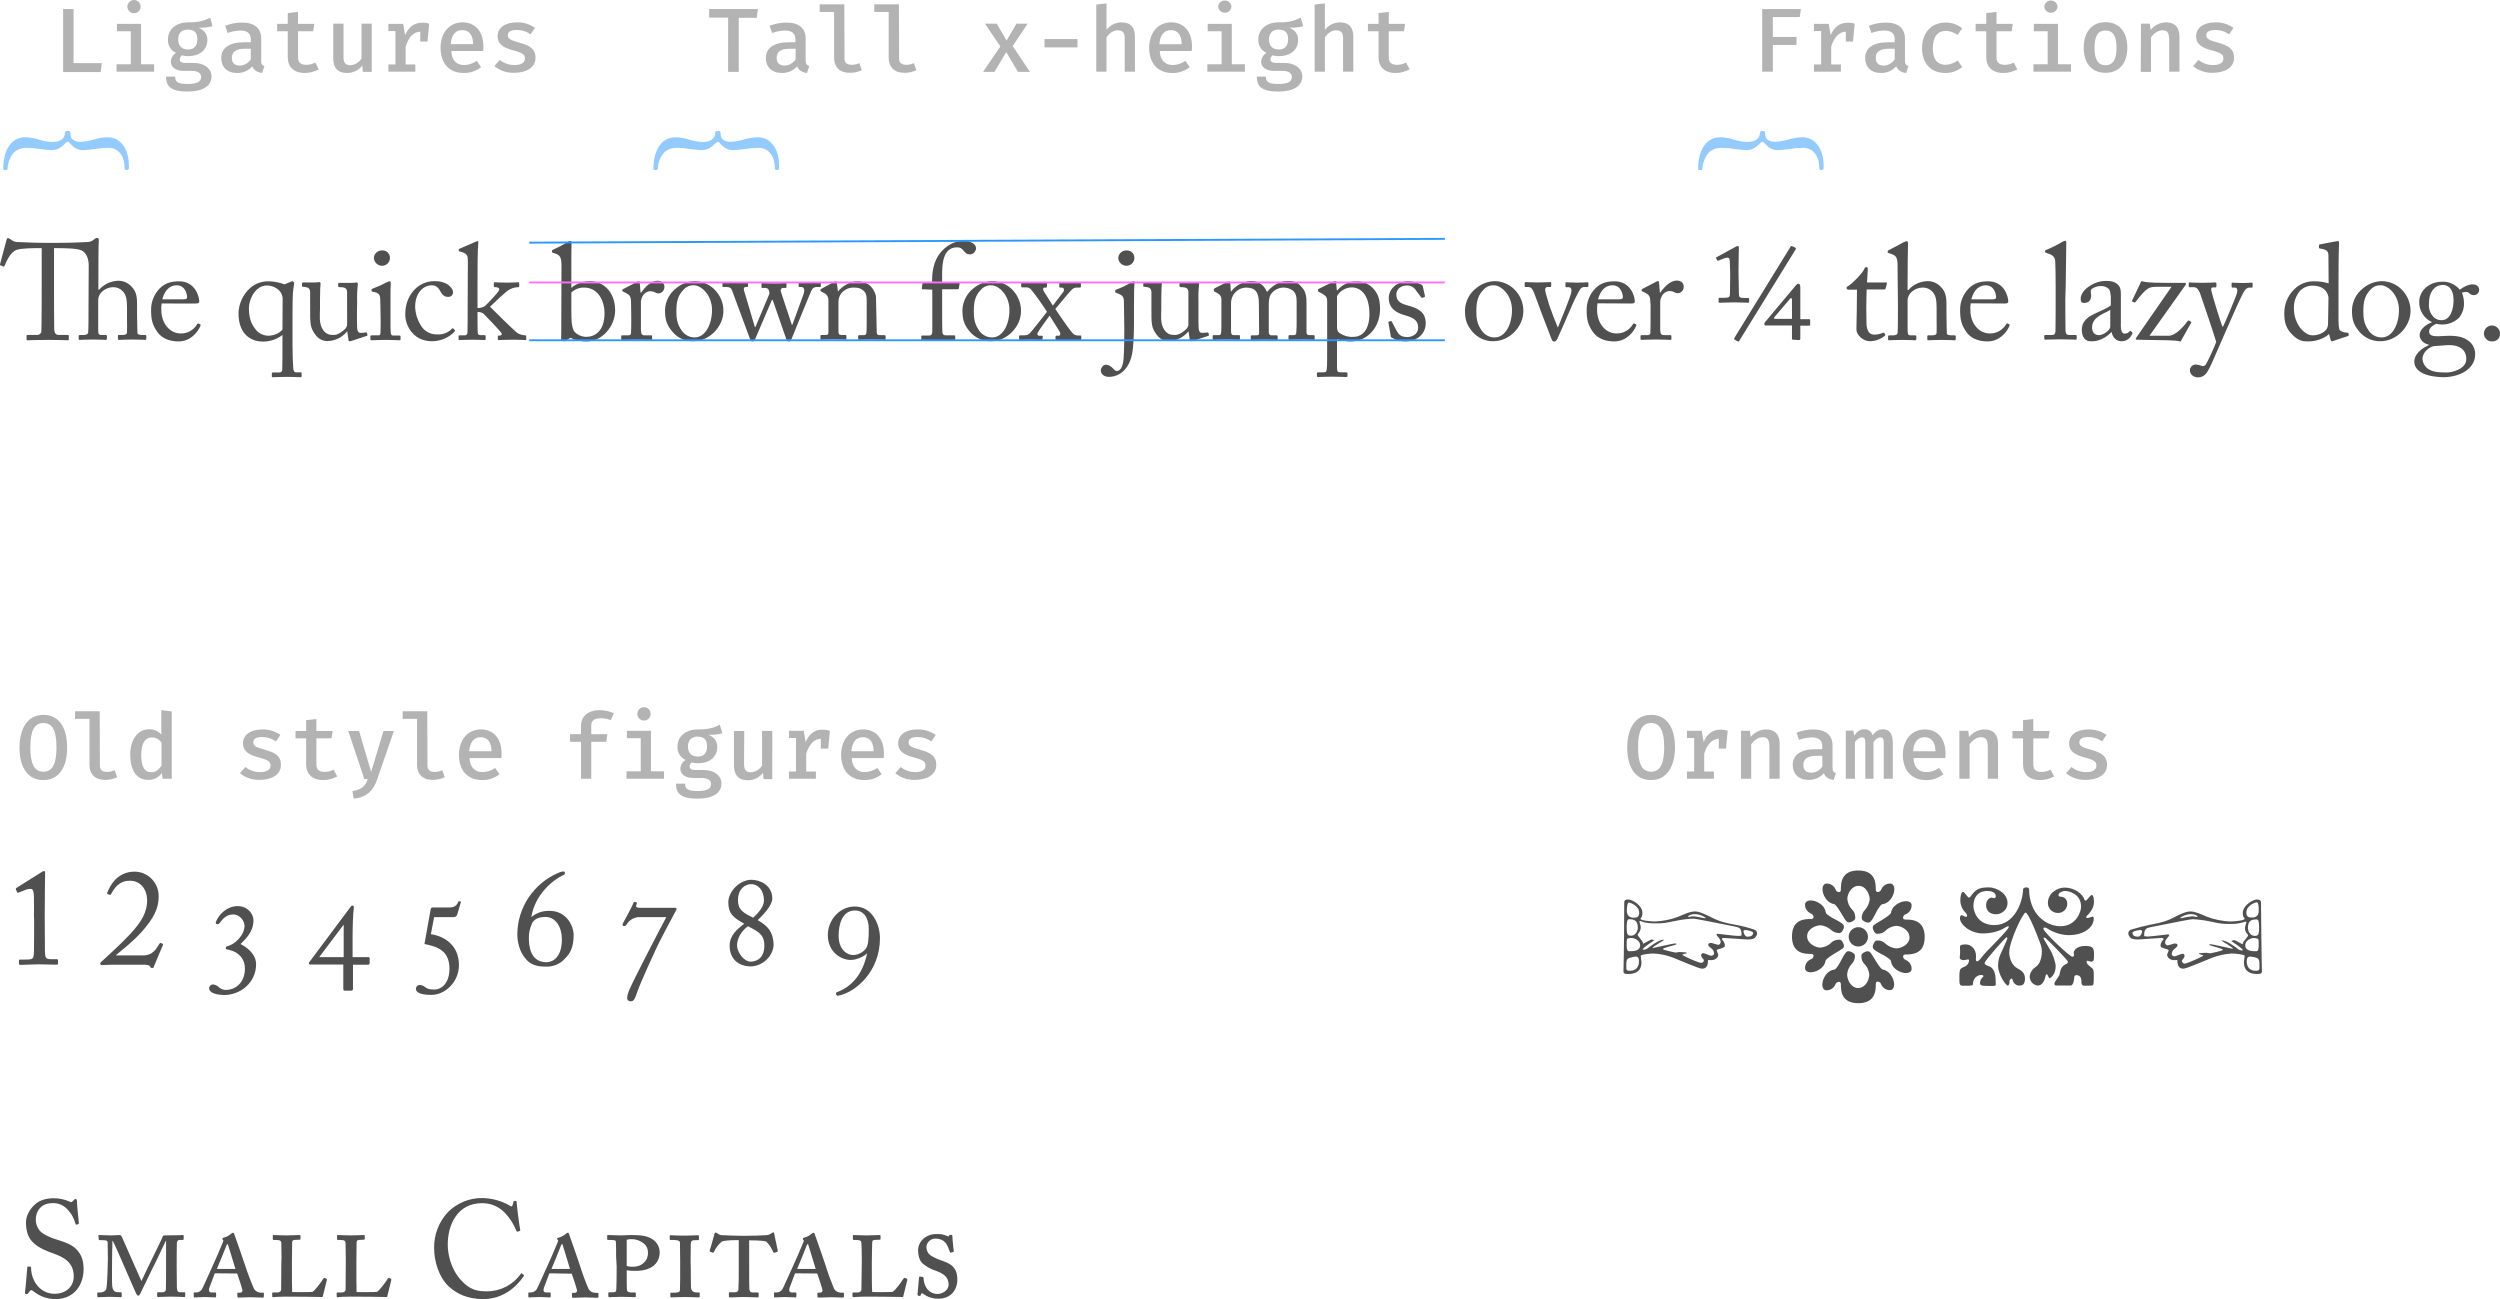 <svg xmlns="http://www.w3.org/2000/svg" id="Layer_1" viewBox="0 0 1318.8 685.3" width="1318.8" height="685.3"><style>.st0{fill:#505050}.st1{fill:#b3b3b3}.st2{fill:#94cbff}.st3,.st4{fill:none;stroke:#2997ff;stroke-miterlimit:10}.st4{stroke:#ff70ff}</style><g id="e9fa2af3-89a4-4b8e-881b-42cdf7a15f73"><g id="b52141fe-de7b-48e8-b348-e8aff1c74e10"><path d="M46.8 140c0-2.9-.9-6.5-3.8-7.9-2.2-1.1-8.9-1.2-12.5-1.2h-2v20.5c0 1 0 21.2.1 22.4.1 1.8.7 2.9 2.5 2.9h4.5c.7 0 .7.2.7.7v1.5c0 .4-.1.6-.7.6s-3-.2-10.1-.2-9.9.2-10.9.2c-.6 0-.6-.3-.6-.7v-1.4c0-.5.1-.7.5-.7h4.9c1.1.1 2.2-.6 2.4-1.7.2-2.1.2-24.2.2-25.6v-18.5h-1.8c-2.3 0-8.6 0-11.4.9-3.2 1-5.4 6-6.4 8.4-.1.4-.4.4-.7.4L.3 140c-.2-.1-.4-.1-.3-.6.7-2.6 3.2-11.9 3.4-12.7s.4-1.1.7-1.1c.3 0 .6.1.9.3l.9.6c1.2.9 2.6 1.3 4.1 1.2 3.8.1 6.8.4 13.6.4H31c7.9 0 11-.3 14.5-.4 1.6.1 3.2-.5 4.4-1.6.9-.7 1.1-.6 1.5-.6s.9.4.7 1.8c-.2 1.2-.2 17.4-.2 20.9v4.6h.4c2.5-2.8 6-4.5 9.8-4.7 2.7-.1 5.3 1 7.1 2.9 3.2 3 3.1 6.7 3.1 10.6v4.1c0 4 .2 8.5.2 9.9 0 .9 1.2 1.1 2.7 1.1h1.2c.6 0 .8.1.8.6v1.1c0 .6-.2.9-.6.9s-2.8-.2-6.9-.2c-3.5 0-6.1.2-6.8.2-.5 0-.7-.2-.7-.8v-1.2c0-.4.1-.6.5-.6h1.6c1.2 0 2.7-.1 2.7-1.4.1-1 0-4.8 0-7.1v-5.8c0-4-.3-6.9-2.4-8.9-1.2-1.3-3-2-4.7-2-2.6 0-5 1.1-6.7 3-.8 1-1.3 2.2-1.4 3.5v15.7c0 2.3.2 3 1.6 3h2.2c.5 0 .8.1.8.6v1.2c0 .5-.2.8-.6.8s-3.5-.2-6.8-.2c-3.6 0-6.3.2-7 .2-.3 0-.5-.2-.5-.7v-1.3c0-.5.3-.6 1.1-.6h1.5c1.2 0 2.2-.3 2.4-1.2.2-1.4.2-9.3.2-14l.1-21.5zm38.5 20c-.2 1.1-.3 2.3-.2 3.5 0 7.1 4.5 12.4 10.2 12.4 3.6.1 6.9-1.8 8.7-4.9.1-.3.4-.4.7-.4l.9.5c.2.1.4.3 0 1.1-1.3 2.9-5 7.9-11.4 7.9-4.1 0-8.6-1.2-11.3-5.1-2.5-3.7-3.2-6.3-3.2-11.4-.1-4.3 1.6-8.4 4.5-11.4 3.1-3.2 6.7-3.8 10.3-3.8 8.3 0 10.6 7.8 10.6 10.6 0 1-.9 1.1-2 1.1H85.3zm11.5-2.1c1.4 0 1.9-.4 1.9-1 0-1.6-.9-6.4-5.5-6.4-3.2 0-6.2 2.1-7.6 7.4h11.2zm57.5 23.9c0 4.5.2 10.6.4 12.5.1 1.3.5 2.1 1.5 2.1h2.2c.5 0 .7.1.7.4v1.6c0 .4-.1.6-.5.6-.6 0-3.3-.2-7-.2-4.5 0-7 .2-7.6.2s-.6-.1-.6-.6V197c0-.4.1-.5.8-.5h3c1.2 0 1.6-.5 1.7-1.5s.1-11.7.1-16.5v-1.8c-2.9 2.3-6.6 3.5-10.3 3.5-5.1 0-12.9-2.7-12.9-15.1.2-5 2.4-9.8 6.2-13.2 2.6-2.3 6-3.5 9.5-3.5 2.9 0 5.8.6 8.6 1.6l3.8-1.6c.3-.1.4-.1.6.1l.6.5c.1.1.2.4 0 1.1-.3 1.6-.5 3.2-.6 4.8-.1 1.6-.2 5.2-.2 10.7v16.2zm-5.2-24.6c-.6-5-5.5-6.6-8.3-6.6-6.3 0-9.5 7.6-9.5 11.9 0 6.8 2.2 9.6 3.8 11.6 1.6 1.9 3.9 2.9 6.3 3 2.9 0 5.7-1.1 7.6-3.2l.1-16.7zm39.2 7.4c0 3.4 0 7 .1 8.5.2 2.2 1 2.5 1.9 2.5.8 0 1.6-.1 2.4-.2.6-.1.8 0 .9.3l.2.9c.1.4-.1.6-.4.6l-7.6 2.5c-.5.2-.9.3-1.4.3-.3 0-.6-.1-.6-.9l-.6-4.2h-.2c-2.4 3-6 4.8-9.8 5-2.7.2-5.3-1.1-6.8-3.3-2.9-3.8-2.8-6.2-2.8-14.1v-8.4c-.1-2-1.1-2.5-2.7-2.7-1.2-.1-1.6-.1-1.6-.5v-1.3c0-.4.1-.6.8-.6h6.4c.3 0 .7-.1 1-.1.3 0 .6-.1.8-.1.4 0 .8.3.8.7v.2c-.1.6-.3 4-.3 8.3v5.2c0 2.9-.7 7.5 1.6 10.8 1.8 2.6 3.8 2.7 5.8 2.7s4.8-1.9 6.2-3.6c.4-.6.7-1.2.7-1.9V154c-.1-2-1.3-2.4-3.1-2.5-1.2 0-1.6-.1-1.6-.5v-1.2c0-.6.1-.6.9-.6h6.7c.4 0 .8-.1 1.2-.1.4 0 .6-.1.9-.1.3 0 .6.3.7.6v.1c-.4 3.2-.5 6.4-.4 9.6l-.1 5.3zm12.3-6.4c0-2.4-.4-3.8-4-4.3-.5-.1-.6-.2-.6-.5v-.6c0-.2.1-.4.5-.5 2.7-1 5.3-2.2 7.8-3.5.4-.3.9-.4 1.4-.4.4 0 .4.4.4.9-.1 1.2-.1 5.8-.1 11.7v7.9c0 2.8 0 5.4.1 6.2.1 1.4.4 1.9 1.2 1.9h3.3c.6 0 .7.2.7.6v1.2c0 .5-.1.7-.6.7s-3.9-.2-6.9-.2c-4.2 0-7 .2-7.8.2-.3 0-.5-.2-.6-.4v-1.6c0-.4.2-.6.7-.6h3.5c.8 0 1.1-.3 1.1-1.4.1-2.2.1-4.4.1-6.6l-.2-10.7zm-3.4-22.1c.1-2.3 2.1-4.1 4.5-4h.1c2.1 0 3.8 1.6 3.9 3.7v.1c.1 2.3-1.7 4.2-4 4.3h-.3c-2.3-.1-4-1.9-4.2-4.1zm21.8 25.7c.1 3.9 1.4 7.7 3.7 10.9 1.8 2.4 4.8 3.8 7.9 3.7 3 .2 5.9-.9 7.9-3.1.1-.2.4-.2.5-.1l.1.1.7.7c.3.3.4.5 0 .9-3 3.2-7.2 5-11.6 5.1-3.8 0-7.9-.9-11.2-5-2.2-2.8-3.4-6.3-3.2-9.8 0-8.4 5.9-16.9 15.4-16.9 7.5 0 9.8 4.3 9.8 5.8 0 1.4-1 2.5-2.4 2.5h-.3c-1.7 0-2.9-.9-4-2.9-1.6-3-3.1-3.2-4.8-3.2-4.1.1-8.5 3.9-8.5 11.3zm27.8-23.9c0-2.9-.2-4.2-3.8-5.1-.8-.2-1-.3-1-.5v-.6c0-.3.2-.4.9-.7l7.4-3.2c.5-.3 1-.5 1.6-.6.4 0 .5.4.4 1.2-.4 3.4-.4 14-.4 22.7v11.4c1.2 0 2.4-.2 3.5-.8 1.4-.9 7.1-7.2 7.6-8.1s.4-1.4 0-1.7c-.6-.3-1.2-.5-1.9-.4-.5 0-.6-.2-.6-.6v-1.4c0-.4.1-.6.5-.6s3 .2 6.7.2 5.3-.2 5.8-.2c.3 0 .4.2.4.7v1.3c0 .4-.1.6-.6.6h-.3c-1.8.1-3.5.7-5 1.7-1 .6-7.1 6.2-9.5 8.6 1.4 1.4 13.5 13.5 14.8 14.1 1.2.6 2.4.9 3.7 1 .4 0 .6.1.6.6v1.3c0 .4-.1.6-.6.6s-2.6-.2-6-.2c-4.2 0-7.3.2-7.9.2-.4 0-.5-.2-.5-.7v-1.1c0-.4.1-.6.7-.6h.5c.5 0 .8-.3.9-.8 0-.1 0-.2-.1-.4-.2-.6-8.4-9.3-9.6-10.4-.9-.6-2-.9-3.1-.8v3.2c0 2.5 0 5 .1 7.5.1 1 .4 1.5 1.4 1.5h2.1c.5 0 .7.1.7.6v1.2c0 .6-.1.8-.6.8s-2.8-.2-6.4-.2c-3.9 0-6.4.2-6.9.2-.2 0-.4-.3-.4-.7v-1.2c0-.5.2-.6.7-.6h2.7c.9 0 1.3-.8 1.3-1.7.1-3.2.1-7.1.1-13.4l.1-23.9zm49.4 2.5c0-4.8-.8-5.8-3.4-6.7l-.7-.2c-.8-.2-.9-.4-.9-.6v-.6c0-.2.1-.4.6-.6 2.6-1.2 5.2-2.5 7.6-4 .4-.4 1-.6 1.5-.6s.6.4.6 1.2c-.1.6-.1 8.8-.1 15.2v8.4c2.3-2.2 6.4-3.6 9.9-3.6 6.3 0 13.2 5.1 13.2 15.4 0 8.4-6.8 16.4-15 16.4-4 0-6.8-.9-8.5-1.9l-2.9 1.6c-.3.2-.6.3-.9.2l-.9-.2c-.3-.1-.4-.2-.3-.6.1-1 .1-7 .1-12.2l.1-26.6zm5.2 23.3c0 6 .2 8.1 1.1 10.4.7 1.7 3.7 3.6 6.8 3.6 4.3 0 9.6-2.9 9.6-12.4 0-7-3.7-13.6-10.7-13.6-2.5-.1-5 .9-6.8 2.6v9.4zm31.5-3.6c0-3.7-.6-4.4-2.6-5.5l-1.4-.7c-.4-.1-.6-.2-.6-.5v-.4c0-.3.1-.4.6-.6l7.1-3.7c.3-.2.6-.3 1-.3s.5.4.5.9l.4 5.1h.3c2.2-3.3 5.5-6.3 8.6-6.3 2.5 0 3.7 1.5 3.7 3.2 0 1.8-1.2 3.3-3 3.5-.7 0-1.4-.2-2.1-.6-.7-.4-1.6-.6-2.4-.6-1.9.2-3.5 1.3-4.2 3-.4.7-.6 1.5-.7 2.3v15c0 2.2.5 3 2 3h3.4c.4 0 .5.2.5.6v1.3c0 .4-.1.6-.4.6s-3.8-.2-7.6-.2c-4.5 0-7.5.2-7.9.2-.3 0-.4-.1-.4-.7v-1.2c0-.5.1-.6.8-.6h2.8c1.1 0 1.6-.4 1.6-1.4.1-2.4.1-4.9.1-8.6l-.1-6.8zm21.9 15c-3.3-4-4-6.6-4-11.7.2-4.6 2.5-8.9 6.2-11.6 2.7-2.2 6.1-3.4 9.6-3.5 3.8.1 7.4 1.6 10.1 4.2 3.2 3.1 5 7.3 4.9 11.7 0 7.8-7.1 15.8-15.9 15.8-4.2.1-8.2-1.7-10.9-4.9zm20.8-11.6c0-8-5.8-13-9.5-13-2.1-.1-4.1.7-5.5 2.3-2.8 2.9-3.8 5.8-3.8 11.3 0 4 .4 6.8 2.7 10.1 1.5 2.4 4.3 3.9 7.1 3.8 5.4-.1 9-6.8 9-14.5zm42.1 7.8h.3l5.8-15.9c.9-2.5.4-4-1.1-4h-1c-.4 0-.4-.2-.4-.6v-1.5c0-.2.1-.5.4-.5h.1c.4 0 2.6.2 5.5.2s4.4-.2 5.2-.2c.3 0 .5.2.5.4v1.6c0 .4-.1.6-.5.6h-1.8c-.9 0-1.8.5-2.3 1.2-.9 1.4-10 24.3-11 26.6-.2.6-.7 1-1.4.9-.5 0-1-.5-1.3-1.4l-7.1-20.5h-.4l-8.9 20.8c-.2.7-.8 1.1-1.5 1.1-.6 0-.9-.6-1.2-1.4l-9.4-25.4c-.5-1.4-1.3-1.9-3-1.9h-1.6c-.4 0-.5-.2-.5-.6v-1.4c0-.4.1-.6.4-.6 1 0 2.4.2 6.5.2 3.2 0 5-.2 6-.2.4 0 .6.1.6.6v1.4c0 .4-.1.6-.6.6h-.6c-.8 0-1.3.6-.9 1.9l5.7 19.2h.3l7.4-17.6c0-.8-.2-1.6-.6-2.3-.5-.6-1.2-.8-2-.7h-1.1c-.4 0-.5-.1-.5-.5v-1.5c0-.4.2-.6.6-.6s2.9.2 6.5.2c3.3 0 4.9-.2 5.5-.2s.6.1.6.5v1.5c0 .4-.1.6-.5.6h-1.5c-.7 0-1.3.8-1 1.9l5.8 17.5zm44.8 4c0 1.2.6 1.5 1.6 1.5h2.3c.6 0 .8.2.8.6v1.1c0 .5-.1.8-.6.8s-2.7-.2-6.8-.2c-3.7 0-6 .2-6.5.2s-.6-.2-.6-.8v-1.1c0-.5.2-.6.9-.6h2.1c.8 0 1.4-.4 1.4-1.7.1-1.9.1-4.2.1-6.1v-9.5c0-2.9 0-5-2.1-6.5-1.7-1.3-3.5-1.3-5.3-1.3-2.2.1-4.3 1.1-5.8 2.8-1.2 1.4-1.7 3.1-1.7 4.9v14.9c0 1.9.2 2.4 1.7 2.4h1.8c.6 0 .7.2.7.7v1.2c0 .4-.1.6-.5.6s-2.5-.2-6.3-.2c-3.7 0-6 .2-6.4.2s-.5-.2-.5-.6v-1.3c0-.4.1-.6.7-.6h2.1c.9 0 1.4-.2 1.4-1.4v-16.9c0-2.2-1.1-3.4-3-4.2l-.6-.3c-.5-.2-.6-.4-.6-.6v-.3c0-.4.3-.6.6-.7l6.2-3.4c.4-.2.8-.4 1.3-.5.4 0 .5.3.6.9l.5 4.4h.1c2.1-2.6 6.3-5.3 9.9-5.3 2.2-.1 4.3.5 6.1 1.6 2.2 1.4 4 5 4 6.8l.4 18.5zm24.2-22.7c-.4 0-.5-.1-.4-.8l.3-2.2c.1-.4.3-.5.9-.5h4.2v-1.3c0-7.1 2-11.8 4.8-15 3.8-4.2 7.8-5.7 11.8-5.7 3.4 0 6.6 1.3 6.6 4-.2 1.6-1.4 2.9-3 3.1-.7 0-1.4-.1-2-.4-.7-.5-1.2-1-1.7-1.7-.8-1.1-2-1.7-3.3-1.6-2.1-.1-4.1.8-5.4 2.5-2.7 3.4-2.5 9.6-2.5 14.7v1.4h8.7c.5 0 .6.4.5.7l-.4 2.4c-.1.3-.4.4-.9.4H497v6.5c0 8.5 0 15.1.1 15.9.1 1.2.4 1.9 1.9 1.9h4.1c.6 0 .8.1.8.6v1.2c0 .6-.1.9-.5.9s-3.1-.2-8.6-.2c-4 0-7.6.2-8.2.2-.4 0-.6-.1-.6-.5v-1.6c0-.4.1-.5.7-.5h3.4c1.4 0 1.7-.9 1.7-2.5v-21.7l-5.1-.2z" class="st0"/><path d="M511.7 175.1c-3.3-4-4-6.6-4-11.7.2-4.6 2.5-8.9 6.2-11.6 2.7-2.2 6.1-3.4 9.7-3.5 3.8.1 7.4 1.6 10.1 4.2 3.2 3.1 5 7.3 4.9 11.7 0 7.8-7 15.8-15.9 15.8-4.3.1-8.2-1.8-11-4.9zm20.8-11.6c0-8-5.8-13-9.5-13-2.1-.1-4.1.7-5.5 2.3-2.8 2.9-3.8 5.8-3.8 11.3 0 4 .4 6.8 2.7 10.1 1.5 2.4 4.3 3.9 7.1 3.8 5.5-.1 9-6.8 9-14.5z" class="st0"/><path d="M549.9 178.8c0 .3-.1.6-.5.6-.7 0-2.5-.2-5.6-.2-3.6 0-4.8.2-5.5.2s-.7-.3-.7-.6v-1.3c0-.4.1-.6.6-.6h1.8c1.6 0 2.4-.3 3-.9 1.4-1.2 8.1-10.1 9.3-11.5-2.6-4.1-5.4-8.1-8.5-11.9-.7-.7-1.6-1.1-2.6-1h-2c-.2 0-.5-.1-.5-.4v-1.5c0-.5.1-.6.6-.6s2.5.2 5.9.2 6-.2 6.7-.2c.4 0 .4.2.4.6v1.4c0 .4-.1.6-.4.6h-.7c-1.2 0-1.2 1.1-.3 2.4l4.5 7.1 5.5-7.2c.7-.9.4-2.3-.8-2.3h-.9c-.4 0-.4-.2-.4-.5v-1.5c0-.4.1-.6.4-.6.9 0 2.1.2 6.2.2 1.4 0 2.7-.1 4.1-.2.6 0 .7.3.7.7v1.3c0 .4-.1.6-.6.6h-1.2c-1-.1-2 .2-2.8.9-1.2 1-7.3 8.6-8.9 10.4 2.9 4.2 5.8 8.7 8.9 12.5.8 1 1.9 1.5 3.2 1.5h1.2c.3 0 .4.1.4.6v1.4c0 .3-.1.6-.5.6-.7 0-2-.2-5.5-.2-4.1 0-6.3.2-7 .2-.5 0-.6-.3-.6-.6v-1.2c0-.5.1-.7.6-.7h1.1c.8 0 1.2-1.1.4-2.3l-5.2-8.3c-1 1.4-5.8 7.9-6.3 9-.4.8-.1 1.6.8 1.6h1.5c.3 0 .4.3.4.6l-.2 1.1zm43-19.1c0-3.2-.6-3.9-3.5-5l-.7-.3c-.4-.1-.4-.3-.4-.5v-.6c0-.2.2-.4.6-.6 2.7-.9 5.4-2.2 7.8-3.8.4-.3.9-.5 1.4-.5.4 0 .6.5.4 1.2s-.3 5.7-.3 12.2v9c0 4.2-.2 11.9-1 15.9-1.6 8.2-6.8 12.1-12.3 12.1-2.2 0-4.2-1.3-4.2-3.4 0-1.1 1.1-3 2.6-3s2.8.8 4.1 2.2c.7.8 1.2 1.1 1.7 1.1 1.8 0 3.2-1.9 3.6-6.3.3-4.2.4-10.3.4-15.4l-.2-14.3zm-3-23.6c.1-2.3 2.1-4.1 4.5-4h.1c2.1 0 3.8 1.6 3.9 3.7v.1c.1 2.3-1.7 4.2-4 4.3h-.3c-2.3-.1-4.1-1.9-4.2-4.1zm42.3 28.5c0 3.4 0 7 .1 8.5.2 2.2 1 2.5 1.9 2.5.8 0 1.6-.1 2.4-.2.6-.1.8 0 .9.3l.2.9c.1.4-.1.6-.4.6l-7.6 2.5c-.5.2-.9.3-1.4.3-.3 0-.6-.1-.7-.9l-.6-4.2h-.2c-2.4 3-6 4.8-9.8 5-2.7.2-5.3-1.1-6.8-3.3-3-3.8-2.8-6.2-2.8-14.1v-8.4c-.1-2-1.1-2.5-2.7-2.7-1.2-.1-1.6-.1-1.6-.5v-1.3c0-.4.2-.6.8-.6h6.4c.3 0 .7 0 1-.1.3 0 .6-.1.8-.1.4 0 .8.3.8.7v.2c-.1.6-.3 4-.3 8.3v5.2c0 2.9-.7 7.5 1.6 10.8 1.8 2.6 3.8 2.7 5.8 2.7s4.8-1.9 6.2-3.6c.4-.6.7-1.2.7-1.9V154c-.1-2-1.3-2.4-3.1-2.5-1.2 0-1.6-.1-1.6-.5v-1.2c0-.6.2-.6.9-.6h6.7c.4 0 .8-.1 1.2-.1.4 0 .7-.1.9-.1.3 0 .6.2.7.6v.1c-.4 3.2-.5 6.4-.4 9.6v5.3zm31.9-3.8c0-5.3-1-6.7-2.2-7.8-.9-.9-3-1.3-4.6-1.3-2.9.1-5.5 1.7-6.9 4.2-.8 1.5-1.1 3.2-1 4.8v14.2c0 1.2.4 1.9 1.4 1.9h2.6c.7 0 .7.1.7.6v1.1c0 .5-.1.8-.6.8s-2.6-.2-6.5-.2-6.1.2-6.7.2-.6-.1-.6-.6v-1.3c0-.6.1-.6.9-.6h2.5c.7 0 1-.4 1.1-1.8s.1-2.5.1-3.8v-12.8c.2-1.5-.6-3-2-3.7l-1.5-.8c-.4-.2-.5-.4-.5-.6v-.6c.1-.2.2-.5.4-.6l6.3-3.2c.4-.2.9-.4 1.4-.4.4 0 .6.5.6 1l.3 4.2h.2c2.5-3.3 6.4-5.3 10.6-5.5 3.6 0 6.8 2.2 8.1 5.6h.4c2.2-2.8 6.3-5.6 10.6-5.6 2.5 0 4.8.4 6.5 2.2s3.5 3.3 3.5 8.9v16.1c0 1.1.7 1.4 1.5 1.4h2c.7 0 .8.1.8.6v1.2c0 .5-.1.7-.5.7s-2.5-.2-6-.2-6.2.2-6.7.2-.6-.2-.6-.7v-1.2c0-.5.1-.6.9-.6h1.8c.7.1 1.4-.4 1.4-1.1v-.2c.2-1.7.2-4.2.2-5.8V159c0-2.4-.4-4.5-2.1-5.8-1.6-1.1-3.4-1.6-5.3-1.5-2.6.2-4.9 1.6-6.3 3.7-1.1 2.1-1 4-1 7.3v12.5c0 .9.4 1.7 1.4 1.7h2.5c.6 0 .8.1.8.6v1.1c0 .6-.2.8-.5.8s-2.4-.2-6.4-.2-6.3.2-6.8.2-.5-.2-.5-.7v-1.1c0-.6.1-.7.7-.7h2.1c1.2 0 1.6-.3 1.6-1.2l-.1-14.9zm36-2c0-1.7-.5-2.7-2.6-3.9l-1.7-.9c-.5-.2-.5-.4-.5-.6v-.6c0-.2.2-.4.5-.5l6.9-3.4c.5-.3 1.1-.5 1.7-.6.4 0 .5.4.5 1.4l.3 3.5h.2c2.6-3.1 6.5-4.9 10.5-4.8 3.1 0 6.1 1.3 8.2 3.5 2.7 2.7 3.9 5.7 3.9 11.2 0 9.4-6.5 17-15.5 17-2.5 0-4.9-.4-7.2-1.2V194c0 2 .5 2.4 1.6 2.4h3.2c.6 0 .7.3.7.7v1.2c0 .4-.1.6-.7.6s-2.8-.2-7.4-.2c-4.2 0-6.7.2-7.3.2s-.7-.2-.7-.6V197c0-.4.2-.6.9-.6h2.8c1.2 0 1.4-.7 1.5-1.8.2-1.6.2-5.5.2-12.5v-23.3zm5.2 13.2c0 1.6.1 2.9 1.5 3.8 2.1 1.4 4.7 2.1 7.2 1.9 4.1 0 8.4-3.1 8.4-12 0-10.1-4.5-14.1-9.4-14.1-3.2.1-6.1 1.8-7.7 4.6V172zm28.7 6c-.4-.2-.4-.6-.4-1l-1.2-6.8c-.1-.4.1-.5.4-.6l.9-.2c.3-.1.5.1.6.4l1.8 3.5c1.4 2.7 2.4 4.5 6.3 4.5 2.5 0 5.7-1.5 5.7-4.9s-1.6-5.1-7-6.6c-4.2-1.2-8.5-3.4-8.5-9.1 0-5 4.7-8.8 10.1-8.8 2.3-.1 4.6.5 6.6 1.5 1.1.5 1.2.9 1.3 1.3l1.1 5c0 .3-.2.6-.5.6l-.9.3c-.3.1-.4 0-.7-.4l-2.5-3.3c-1-1.8-2.9-2.9-5-2.8-2.7 0-5.5 1.6-5.5 4.8 0 4.2 3.4 5 6.9 6 5.3 1.5 8.6 3.7 8.6 9.2-.1 5.8-4.8 9.5-10.9 9.5-2.5 0-5-.7-7.2-2.1zm42.8-2.9c-3.3-4-4-6.6-4-11.7.2-4.6 2.5-8.9 6.2-11.6 2.7-2.2 6.1-3.4 9.6-3.5 3.8.1 7.4 1.6 10.1 4.2 3.2 3.1 5 7.3 4.9 11.7 0 7.8-7 15.8-15.9 15.8-4.2.1-8.1-1.8-10.9-4.9zm20.8-11.6c0-8-5.8-13-9.5-13-2.1-.1-4.1.7-5.5 2.3-2.8 2.9-3.8 5.8-3.8 11.3 0 4 .4 6.8 2.7 10.1 1.5 2.4 4.3 3.9 7.1 3.8 5.5-.1 9-6.8 9-14.5zm24.1 9.1h.2c1.2-2.8 6.2-15.2 6.9-18 .5-2 0-3.1-1.3-3.1h-1.4c-.2 0-.3-.4-.3-.7v-1.3c0-.4.1-.6.4-.6 1 0 2.6.2 5.8.2 2.8 0 4.5-.2 5.2-.2s.7.1.7.6v1.2c0 .5 0 .7-.4.7h-1.4c-.8-.1-1.6.2-2.2.8-1.1 1-4.7 8.9-5.8 11.6-.9 2.2-6.2 14.2-6.5 14.8-.6 1-.9 1.6-1.7 1.6s-1.2-.6-1.5-1.5l-5.6-14.6c-.2-.6-3.2-8.9-3.7-10-.9-2.1-1.7-2.7-3-2.7h-1.4c-.4 0-.4-.3-.4-.7v-1.3c0-.5.1-.6.8-.6s2 .2 6 .2c3.8 0 5.7-.2 6.5-.2.6 0 .7.1.7.6v1.3c0 .4-.1.7-.5.7h-1.4c-.7 0-1.3.5-1.3 1.2v.2c0 1.3 1.9 7.3 2.3 8.6s3.6 9.7 4.3 11.2zm21-12.6c-.2 1.1-.2 2.3-.2 3.5 0 7.1 4.5 12.4 10.2 12.4 3.6.1 6.9-1.8 8.7-4.9.1-.3.4-.4.7-.4l.9.5c.2.1.4.3 0 1.1-1.3 2.9-5 7.9-11.5 7.9-4.1 0-8.6-1.2-11.3-5.1-2.5-3.7-3.2-6.3-3.2-11.4-.1-4.3 1.6-8.4 4.5-11.4 3.1-3.2 6.7-3.8 10.3-3.8 8.3 0 10.6 7.8 10.6 10.6 0 1-.9 1.1-2 1.1l-17.7-.1zm11.4-2.1c1.4 0 2-.4 2-1 0-1.6-.9-6.4-5.5-6.4-3.2 0-6.2 2.1-7.6 7.4h11.1zm16.5 2.1c0-3.7-.6-4.4-2.6-5.5l-1.4-.7c-.4-.1-.6-.2-.6-.5v-.4c0-.3.2-.4.6-.6l7.1-3.7c.3-.2.6-.3 1-.3s.5.4.5.9l.4 5.1h.3c2.2-3.3 5.5-6.3 8.6-6.3 2.5 0 3.7 1.5 3.7 3.2 0 1.8-1.2 3.3-3 3.5-.7 0-1.4-.2-2.1-.6-.7-.4-1.6-.6-2.4-.6-1.9.2-3.5 1.3-4.2 3-.4.7-.6 1.5-.7 2.3v15c0 2.2.5 3 2 3h3.4c.4 0 .5.2.5.6v1.3c0 .4-.1.6-.4.6s-3.8-.2-7.6-.2c-4.5 0-7.5.2-7.9.2-.3 0-.4-.1-.4-.7v-1.2c0-.5.2-.6.8-.6h2.8c1.1 0 1.6-.4 1.6-1.4.1-2.4.1-4.9.1-8.6V160zm46.7-5.3c0 2.2.3 2.5 3.3 2.5h1.7c.2 0 .4.1.4.3v1.8c0 .3-.2.4-.5.4s-5.4-.2-7.5-.2c-1.9 0-7.3.2-7.6.2s-.5-.1-.5-.4v-1.9c0-.2.3-.3.6-.3h2.1c3.1 0 3.2-.4 3.3-2.4 0-.6.1-6.3.1-8.8v-2.2c0-1-.1-4.4-.2-6.1-.1-1-.3-1.7-1.1-1.7-.6 0-1.3.2-1.9.4l-2.8 1.1c-.4.2-.7.2-.7.1l-.8-1.4c-.1-.1 0-.3.3-.4l9.9-5.4c.4-.3.8-.5 1.3-.5.4 0 .6.3.6.6 0 .6-.2 7.1-.2 12.7l.2 11.6zm.5 24.6c-.4.6-.5.9-.7.9s-.4-.1-1.3-.6-1-.6-1-.9c.1-.3.2-.6.4-.9l29.2-47.4c.1-.3.3-.6.6-.6.4.1.8.2 1.2.4 1.2.6 1.2.8 1.2 1-.1.2-.2.5-.3.6l-29.3 47.5zm28.1-.1c-.4 0-.6-.1-.6-.7v-6.8h-13.9c-.4 0-.7-.4-.7-.8s.2-.8.5-1.1l16.1-19.2c.3-.3.7-.9 1.3-.9s1.1.4 1.1 1.7v17h4.7c.3 0 .5.1.5.6v2.2c0 .4-.1.6-.7.6h-4.5v6.8c0 .6-.2.8-.7.8l-3.1-.2zm-.6-21.2c0-.7-.5-1.1-1-.4l-8.1 9.5c-.7.8-.4 1.1.3 1.1h8.8V158zm39.3 12.2c0 5.4 2.5 6.3 3.8 6.3 1.6.1 3.3-.3 4.8-.9.3-.2.6-.2.8.1l.4.6c.2.3.1.6-.1.8-2.2 1.9-5.1 2.9-8 2.9-3.5 0-7-3.4-7-6.1 0-3 .2-9.3.2-10.3V162c0-1.3.1-6.2.1-9.2h-4.4c-.7 0-1.1-.3-1.1-.9s.4-.8 1.3-1.3c1.7-1 7.3-6.6 8.2-9 .1-.4.5-.7 1-.7.6 0 .7.5.7 1.1l-.4 7h10c.4 0 .7.4.5.6l-.7 2.5c-.1.4-.2.6-.7.6h-9.3c-.1 3.3-.2 6.8-.2 10.1l.1 7.4zM1001 140c0-4.4-.9-5.2-3.5-6.1l-1.2-.4c-.4-.1-.5-.2-.5-.4v-.6c0-.3.2-.4.9-.7l7.5-4c.5-.3 1.1-.5 1.7-.6.4 0 .7.6.6 1.8s-.2 15.8-.2 19.4v4.6h.4c2.5-2.9 6.1-4.5 9.9-4.7 2.7-.1 5.3 1 7.1 2.9 3.2 3 3.1 6.7 3.1 10.6v4.1c0 4 .2 8.5.2 9.9 0 .9 1.2 1.1 2.7 1.1h1.2c.6 0 .8.1.8.6v1.1c0 .6-.2.9-.6.9s-2.8-.2-6.9-.2c-3.5 0-6.1.2-6.8.2s-.7-.2-.7-.8v-1.2c0-.4.1-.6.5-.6h1.7c1.2 0 2.7-.1 2.7-1.4.1-1 0-4.8 0-7.1v-5.8c0-4-.3-6.9-2.4-8.9-1.2-1.3-3-2-4.8-2-2.6 0-5 1.1-6.7 3-.8 1-1.3 2.2-1.4 3.5v15.7c0 2.3.2 3 1.6 3h2.2c.5 0 .8.1.8.6v1.2c0 .5-.2.8-.6.8s-3.5-.2-6.8-.2c-3.6 0-6.3.2-7 .2-.3 0-.5-.2-.5-.7v-1.3c0-.5.3-.6 1.1-.6h1.5c1.2 0 2.2-.3 2.4-1.2.2-1.4.2-9.3.2-14l-.2-21.7zm38.6 20c-.2 1.1-.3 2.3-.2 3.5 0 7.1 4.5 12.4 10.2 12.4 3.6.1 6.9-1.8 8.7-4.9.1-.3.4-.4.7-.4l.9.5c.2.1.4.3 0 1.1-1.3 2.9-5 7.9-11.4 7.9-4.1 0-8.7-1.2-11.3-5.1-2.5-3.7-3.2-6.3-3.2-11.4-.1-4.3 1.6-8.4 4.5-11.4 3.1-3.2 6.7-3.8 10.3-3.8 8.3 0 10.6 7.8 10.6 10.6 0 1-.9 1.1-2 1.1l-17.8-.1zm11.5-2.1c1.4 0 1.9-.4 1.9-1 0-1.6-.9-6.4-5.5-6.4-3.2 0-6.2 2.1-7.6 7.4h11.2zm38.4-.2c0 3.7 0 14.6.1 16.8.1 1.2.4 2.2 1.9 2.2h3.2c.7 0 .8.2.8.6v1.2c0 .4-.1.7-.4.7-.5 0-3.7-.2-8.1-.2s-7.5.2-8.1.2c-.4 0-.5-.3-.5-.7v-1.2c0-.5.1-.6.9-.6h3.4c.8 0 1.5-.5 1.6-1.8.1-2.2.1-14.6.1-18.8v-4.5c0-5.1-.1-11.7-.2-13.5-.1-2.4-1.3-3.6-3.6-4.3l-1.4-.5c-.4-.1-.4-.2-.4-.4v-.6c0-.2.2-.4.7-.5 2.9-1.2 5.7-2.6 8.4-4.2.4-.3 1-.5 1.5-.6.5 0 .6.4.6 1.3-.1 4-.3 18.9-.3 22.9l-.2 6.5zm31.3 18.3c1 0 1.9-.4 2.5-1.1.3-.4.4-.5.7-.3l.7.6c.2.2.4.6-.1 1.3-1 2.2-3.2 3.6-5.6 3.5-2.6 0-4.5-1.9-5.1-4.8h-.1c-1.9 2.1-4.4 3.6-7.1 4.4-1.4.4-2.8.5-4.2.4-1.7 0-4.3-1.4-4.3-6 0-3.3 1.5-6.2 7.2-8.7 3.2-1.4 7-3.2 8.1-4.2v-4.6c-.2-1.2-.2-3.1-1-4-1.1-1.1-2.7-1.7-4.3-1.6-1.7 0-3.3.5-4.7 1.5-1 .9-.4 2-.4 3.3 0 2.5-.9 4.1-3.8 4.1-1.2 0-1.7-.6-1.7-2.3 0-2.3 2-5 5-6.8 2.6-1.7 5.7-2.6 8.8-2.5 3.4 0 4.8 1 5.8 1.9 1.5 1.5 1.6 3.2 1.6 5.1v15.3c-.2 4.2.7 5.5 2 5.5zm-7.5-12.6c-2.6 1.9-9.7 3.4-9.7 9.4 0 2.7 1.6 4 3.7 4s5.9-2.5 5.9-4.5v-8.9zm14.1 15.8c-.8 0-1.1-.3-.4-1.2l18.5-26.7h-7.6c-4.5 0-5.5.5-11.3 7.9-.3.4-.5.5-.8.3l-.9-.4c-.2-.1-.3-.4-.1-.7l4.8-10.1c1.1.3 2.3.5 3.5.6 2.7.2 4 .3 9.4.3h9.9c.7 0 1 .5.6 1l-19.1 26.9h10.2c1.8 0 5.2-1.4 9.9-7.7.1-.3.5-.4.8-.3.1 0 .1.1.2.1l.7.5c.3.2.4.4.1.7l-5.5 9.8c-1.3-.5-3.5-.6-6.5-.7s-5.8-.1-6.3-.1l-10.1-.2z" class="st0"/><path d="M1155.2 195.1c.2-1.7 1.6-2.9 3.3-2.8 1.1.1 2.2.4 3.3.8.5.1 1.1-.1 1.5-.4 1.1-1.3 4.8-9.5 5.8-12.3-.4-1.8-8-24.3-8.6-25.9-.9-1.8-1.5-3-3.4-3h-1.9c-.5 0-.6-.2-.6-.6v-1.4c0-.3.1-.5.6-.5s2.4.2 6.6.2c3.7 0 5.9-.2 6.7-.2.6 0 .7.2.7.5v1.5c0 .4-.1.6-.4.6h-1.4c-.8 0-1.1.5-.9 1.6.2 1.6 5.1 17.5 5.9 19.1h.3c.7-1.2 7-16.1 7.4-17.9s-.1-2.7-1.2-2.7h-1.2c-.4 0-.5-.2-.5-.6v-1.4c0-.4.1-.6.4-.6.9 0 2.4.2 5.9.2 1.9 0 3.6-.2 4.4-.2.4 0 .4.3.4.6v1.4c0 .4 0 .6-.4.6h-1.1c-1 0-1.9.5-2.5 1.3-1.6 1.9-6.3 13-11.3 24.3-3.5 8-6.3 14.7-7.6 17.1-1 1.9-2.3 4.7-6.1 4.7-2.7-.3-4.1-1.8-4.1-4zm73.1-59.8c0-2.7-.5-3.6-4.5-4.2-.4-.1-.5-.2-.5-.5v-1.2c0-.3.1-.4.6-.5 2.8-.6 6.6-1.2 7.9-1.5.7-.1 1.2-.2 1.7-.2.4 0 .4.5.4 1.3-.2 3.6-.3 14-.3 23.2v15.9c0 2.7.1 5.8.7 6.6.9.7 2 1.2 3.2 1.2 1 .1 1.3.1 1.4.5l.1.6c.1.3-.1.7-.4.8h-.1l-8.1 2.7c-.4.1-.8-.1-.9-.6l-.9-3.2c-2.3 2.3-6.9 3.9-10.6 3.9-2.4 0-5.1.1-8.5-3.3-3.7-3.6-4.5-6.8-4.5-11.7 0-4.6 1.8-9 5-12.2 2.8-3 6.7-4.6 10.7-4.5 2.6 0 5.2.3 7.7 1.1l-.1-14.2zm0 22.8c.1-1.2-.1-2.4-.7-3.5-1-2-3.3-3.9-7.6-3.9-2.4-.1-4.8.9-6.6 2.6-2.3 2.7-3.5 6.1-3.3 9.6 0 8.1 5.6 14 9.8 14 4 0 7.1-2.1 7.8-4 .3-.8.4-1.6.4-2.4l.2-12.4zm16.4 17c-3.3-4-4-6.6-4-11.7.2-4.6 2.5-8.9 6.2-11.6 2.7-2.2 6.1-3.4 9.7-3.5 3.8.1 7.4 1.6 10.1 4.2 3.2 3.1 5 7.3 4.9 11.7 0 7.8-7.1 15.8-15.9 15.8-4.3.1-8.3-1.8-11-4.9zm20.8-11.6c0-8-5.8-13-9.5-13-2.1-.1-4.1.7-5.5 2.3-2.8 2.9-3.8 5.8-3.8 11.3 0 4 .4 6.8 2.7 10.1 1.5 2.4 4.3 3.9 7.1 3.8 5.5-.1 9-6.8 9-14.5zm11.8 33c-2.6-1.6-3.7-3.4-3.7-5.8 0-4 4.1-7.1 7.6-8.6v-.3c-3-.6-4.8-2.9-4.8-5 0-3.4 4-5.9 6.5-6.8v-.1c-4.3-1.9-6.9-6.3-6.7-10.9 0-4.7 4.2-10.4 12.3-10.4 3.5-.1 6.8 1.5 9.1 4.2 1.9-1.4 4.4-2.8 6.8-2.8s3.5 1.6 3.4 3c0 1.5-1.3 2.7-2.8 2.7-.9 0-1.9-.4-2.5-1.1-.4-.4-1-.6-1.5-.6-.8 0-1.6.1-2.3.4.7 1.7 1.1 3.6 1.1 5.5.1 2.8-.9 5.6-2.6 7.7-3.2 3.1-7.7 4.3-12 3.2-1.4.6-3.8 2-3.8 4 0 3 3.6 2.7 8.4 2.4 5.9-.3 9.5.4 12.4 2.6 2.2 1.6 3.5 4.2 3.5 6.9 0 3.4-1.2 6.2-4.8 8.9-1.9 1.4-6.2 3.4-12.3 3.4-3.8-.2-7.9-.6-11.3-2.5zm23.7-7.4c0-4.2-3.2-7.5-10.4-7l-6.9.5c-2.2.6-5.8 3-5.8 6.9.2 2 1.2 3.8 2.8 5 2.4 1.6 5 2 10.1 2 2.7 0 10.6-1.9 10.2-7.4zm-6.7-30.7c0-3.2-.7-5-1.9-6.5-.9-.9-2.1-1.5-3.4-1.6-1.9-.1-3.8.6-5.1 2-2.3 2.4-2.6 5.8-2.6 8.5-.1 2.3.8 4.6 2.3 6.3 1.1 1.2 2.7 1.8 4.3 1.8 4.9 0 6.4-6 6.4-10.5zm16 17.4c.1-2.3 2-4.2 4.4-4.1 2.3.1 4.2 2 4.1 4.4.1 2.1-1.6 3.9-3.8 4h-.2c-2.3.2-4.3-1.6-4.5-3.9v-.4zM18.1 681.5c-.9-.7-1.3-.9-1.7-.9s-.7.5-1.2 1.2-.8.9-1.3.9-.8-.4-.7-1.2c.3-1.8 1-10.9 1.2-13 .1-.4.2-.4.5-.4l1.1.1c.3 0 .4.1.4.6 0 3 .9 5.9 2.6 8.4 2.2 3.4 6 5.4 10.1 5.3 4.3 0 9.8-2.7 9.8-9.2 0-7.4-5.3-10.2-11.1-12.2-2.2-.8-7.4-2.6-10.5-5.8-2.4-2.4-3.6-5.8-3.6-10.5 0-3.6 2.2-7.1 4.5-9.2 2.6-2.5 6.2-3.5 10.1-3.5 2.9 0 5.8.6 8.5 1.8.7.4 1 .3 1.4-.1l.9-.9c.2-.3.6-.4.9-.4.4 0 .6.6.6 1.2 0 2.5.9 9.9 1 11.5 0 .4-.1.5-.4.6l-.9.2c-.1.1-.3 0-.4-.1v-.1c-.8-3-2.3-5.8-4.5-8-2-2.1-4.9-3.3-7.8-3.1-6.4 0-8.7 4.8-8.7 8.4-.1 2.3.7 4.5 2.2 6.3 2.1 2.1 6.1 3.7 8.2 4.3 5 1.6 9 2.8 11.6 6 1.9 2.2 3.2 5 3.2 9.8 0 8.5-5.2 15.8-14.7 15.8-4 .1-8.1-1.3-11.3-3.8zm33.8-29.6c0-.2.1-.3.3-.4.4 0 4.5.2 6.5.2s3.4-.2 4.3-.2c.5 0 1 .3 1.2.8l10.4 23.5c.6-1.4 4.1-8.6 5.4-11.3 1.1-2.3 5.6-11.3 5.8-12.1.1-.5.4-.7 1.1-.7 7.6 0 9.1-.2 9.6-.2.3 0 .4.2.4.6v1.5c0 .3-.2.5-.4.5h-1.8c-1 0-1.3.8-1.4 1.5s-.1 11.5-.1 12.5.1 10.4.1 11.1c0 1.4.4 2.5 1.6 2.5h2.4c.2 0 .3.1.4.3v1.7c0 .2-.1.5-.4.5h-.1c-.6 0-4.6-.2-7.1-.2-1.8 0-6.3.2-6.8.2-.3 0-.4-.2-.4-.7v-1.4c0-.2.1-.4.3-.4h2.4c1.4 0 1.9-.8 1.9-1.4.1-1.1.1-10.8.1-11.5v-14.2l-.1-.1c-.4.7-6.1 13-7.4 15.3-.9 1.8-5.9 12.2-6.1 12.6s-.6 1.1-1.1 1.1c-.4 0-.6-.4-.9-.8s-6.5-14.8-7-15.9c-1-2.2-4.5-10.5-5.5-12.2h-.2c-.1.7-.2 12.1-.2 12.6s-.1 10.3.1 11.2c.3 2.6 1.3 3.3 3.5 3.3h1.1c.3 0 .4.2.4.6v1.6c0 .2-.1.4-.3.4h-.1c-.4 0-3.8-.2-6-.2-1.6 0-5.7.2-6.1.2s-.4-.2-.4-.7v-1.4c0-.3.2-.4.4-.4h.9c2.1 0 3.2-.9 3.5-2 .6-3.2.8-15 .8-15.8 0-.7-.1-7.5-.1-8.1 0-1.1 0-1.7-3-1.7h-1.3c-.2 0-.3-.1-.4-.3l-.2-2zm61.4 19.8l-2.9 7.7c-.4 1.4-.2 2.4 1.3 2.4h1.8c.4 0 .5.2.5.5v1.6c0 .3-.1.5-.4.5-.6 0-4.4-.2-5.5-.2-1.4 0-5 .2-5.6.2-.3 0-.3-.4-.3-.7v-1.5c0-.3 0-.4.3-.4h1c1.2 0 2.2-.6 2.9-1.5.5-.6 4.2-9.2 5.9-12.8.5-1 4.8-10.8 5.2-12 .1-.4.6-1.2.1-1.4-.1-.1-.4-.5-.3-.7s.1-.4.7-.5c1.5-.4 2.8-1.1 4-2.1.2-.3.5-.5.9-.5s.6.3.7.8c1 2.9 4.7 13.2 5.6 16.1 1.4 4.3 3 8.6 4.8 12.7.7 1.2 2 1.9 3.4 2h1.4c.3 0 .4.2.4.4v1.5c0 .2-.1.7-.5.7-.9 0-4.7-.2-6.3-.2-1.4 0-5.6.2-6.6.2-.5 0-.6-.4-.6-.7v-1.5c0-.2.1-.4.4-.4h1.1c.6 0 1.1-.4 1.2-1.1v-.2c-.3-1.4-2.2-7.2-2.8-8.8l-11.8-.1zm10.9-2.3l-3.8-12.4c-.1-.4-.2-.7-.4-.7s-.4.2-.6.8-4.6 11.6-5 12.3h9.8zm24.3-5.8c0-3-.1-7.3-.1-7.8-.1-1.2-.4-1.7-3-1.7h-1.1c-.3 0-.4-.2-.4-.5v-1.7c0-.2.1-.4.3-.4.5 0 4.2.2 6.8.2 2.4 0 6.6-.2 7.1-.2.3 0 .4.2.4.4v1.7c0 .2-.2.4-.4.4H157c-2.7 0-2.9.4-2.9 1.6 0 .6-.1 6.9-.1 10.2v4c0 .8 0 10.2.1 11.8.9 0 8.9.1 10.7-.1 1.1-.4 4.7-5.2 5.8-7 .2-.3.4-.4.6-.4l1.1.5c.1.1.1.4.1.7l-2.2 8.9c-1.2-.1-17.4-.2-19.4-.2-1.2 0-2.7.1-4 .1s-2.4.2-2.8.2-.4-.2-.4-.7v-1.4c0-.4.2-.4.5-.4h2.2c1.3 0 1.9-.7 2-1.3 0-1.2.1-11.5.1-14.3l.1-2.6zm33.9 0c0-3-.1-7.3-.1-7.8-.1-1.2-.4-1.7-3-1.7h-1.1c-.3 0-.4-.2-.4-.5v-1.7c0-.2.1-.4.3-.4.5 0 4.2.2 6.8.2 2.4 0 6.6-.2 7.1-.2.3 0 .4.2.4.4v1.7c0 .2-.2.4-.4.4h-1c-2.7 0-2.9.4-2.9 1.6 0 .6-.1 6.9-.1 10.2v4c0 .8 0 10.2.1 11.8.9 0 8.9.1 10.7-.1 1.1-.4 4.7-5.2 5.8-7 .2-.3.4-.4.6-.4l1.1.5c.1.1.1.4.1.7l-2.2 8.9c-1.2-.1-17.4-.2-19.4-.2-1.2 0-2.7.1-4 .1s-2.4.2-2.8.2-.4-.2-.4-.7v-1.4c0-.4.2-.4.5-.4h2.2c1.3 0 1.9-.7 2-1.3 0-1.2.1-11.5.1-14.3v-2.6zm54.3 15c-5.2-4.9-7.7-13.2-7.7-20.2-.1-7.1 2.5-13.9 7.4-19.1 4.8-4.7 11.3-7.4 18-7.3 5.1.1 10.1 1.4 14.5 4 .9.6 1.3.5 1.4 0l.6-2.1c.1-.4.3-.4.9-.4s.8.2.8 1.2c0 1.4 1.4 12 1.8 14 .1.4 0 .7-.3.7l-1.1.3c-.4.1-.5 0-.7-.6-1.3-3.3-3.2-6.3-5.6-8.9-3.2-3.6-7.8-5.6-12.5-5.5-12.9 0-18.1 11.5-18 22 0 4.2 1.3 12.3 6.9 18.5 4.9 5.5 9 6 13.8 6 7.1 0 13.7-3.4 17.8-9.2.2-.4.4-.4.6-.2l.9.7c.2.1.4.3.1.7-4.3 6.2-11.3 12.1-21.5 12.1-8.3-.1-13.7-2.7-18.1-6.7zm53.1-6.9l-2.9 7.7c-.4 1.4-.2 2.4 1.3 2.4h1.8c.4 0 .5.2.5.5v1.6c0 .3-.1.5-.4.5-.6 0-4.4-.2-5.5-.2-1.4 0-5 .2-5.6.2-.3 0-.3-.4-.3-.7v-1.5c0-.3 0-.4.3-.4h1c1.2 0 2.2-.6 3-1.5.5-.6 4.2-9.2 5.9-12.8.5-1 4.8-10.8 5.2-12 .1-.4.6-1.2.1-1.4-.1-.1-.4-.5-.3-.7s.1-.4.7-.5c1.5-.4 2.8-1.1 4-2.1.2-.3.5-.5.9-.5s.6.3.7.8c1 2.9 4.7 13.2 5.6 16.1 1.3 4.3 2.9 8.6 4.7 12.8.7 1.2 2 1.9 3.4 2h1.4c.3 0 .4.2.4.4v1.5c0 .2-.1.7-.5.7-.9 0-4.7-.2-6.3-.2-1.4 0-5.6.2-6.6.2-.5 0-.6-.4-.6-.7v-1.5c0-.2.1-.4.4-.4h1.1c.6 0 1.1-.4 1.2-1.1v-.2c-.3-1.4-2.2-7.2-2.8-8.8l-11.8-.2zm10.9-2.3l-3.8-12.4c-.1-.4-.2-.7-.4-.7s-.4.2-.6.8-4.6 11.6-5 12.3h9.8zm24.3-6.6c0-3 0-6.4-.1-7.8-.1-.7-.6-.9-3.2-.9h-1c-.2 0-.4-.1-.4-.3v-1.9c0-.2.1-.4.4-.4s5.4.2 6.9.2c.9 0 3.8-.2 5.3-.2 6.2 0 8.7.6 11.4 2.3 2.3 1.5 3.6 4 3.7 6.7 0 6.1-4.5 9.9-12.6 9.9-1.6 0-3.2 0-4.8-.3v1.9c0 2.2 0 7.7.1 8.4.1.9.7 1.4 2.2 1.4h2.1c.2 0 .4.2.4.4v1.7c0 .2-.1.4-.5.4-.6 0-4.8-.2-7.1-.2-1.8 0-6 .2-6.5.2-.3 0-.4-.2-.4-.7v-1.5c0-.2.2-.4.4-.4h1.9c1.4 0 1.8-.2 1.9-1.4.1-.8.2-6.8.2-12.2l-.3-5.3zm5.5 5c1.2.4 2.5.5 3.8.4 2.8 0 5.3-1.4 6.7-3.8.6-1.2.9-2.5.8-3.8 0-5.1-5.8-6.9-8.1-6.9-1-.1-2.1 0-3.1.3v13.8zm33.9 1.5c0 .4 0 8.7.1 9.8.1 1.7 1 2.7 3.1 2.7h1.1c.4 0 .4.1.4.4v1.7c0 .3-.1.5-.4.5-.6 0-4.3-.2-7.6-.2-2.5 0-6.6.2-7.1.2-.3 0-.4-.2-.4-.6v-1.5c0-.2.2-.4.4-.4h1.6c1.8 0 3-.1 3.1-1.4.1-.7.1-9.8.1-12.2V665c0-1.2-.1-8.3-.1-9.4 0-.8-.6-1.5-3.7-1.5h-1.3c-.4 0-.4-.2-.4-.5V652c0-.2.1-.4.3-.4h.1c.4 0 4.9.3 8.3.2 2.1 0 5.8-.2 6.3-.2.3 0 .4.2.4.4v1.7c0 .3-.1.5-.4.5h-1.2c-2 0-2.6.3-2.7 1.8 0 .7-.1 9.3-.1 9.8l.1 3.5zm25.3-15.1c-1.4 0-6.2-.1-8.9.7-1.8 1.5-3.2 3.4-4.2 5.5-.1.3-.4.5-.6.4l-1.3-.5c-.4-.1-.4-.4-.3-.7.5-1.6 2.2-7.4 2.5-8.7.1-.5.4-.7.6-.7.2 0 .4.1.6.2l.6.4c.8.6 1.8.9 2.8.8 2.5.1 5.3.3 9.4.3h2.9c2.9 0 7.2-.1 10.1-.3.9 0 1.8-.2 2.6-.7l.9-.6c.2-.1.4-.2.6-.2.3 0 .4.2.6 1.6.1 1 1.4 6.2 1.7 8.1.1.3-.1.4-.4.6l-1.2.4c-.4.2-.6.1-.8-.3-.9-2.1-2.1-3.9-3.6-5.5-1.8-.7-7.9-.7-9.1-.7v12.1c0 7.6 0 13 .1 13.5.1 1.2.5 1.9 1.7 1.9h2.7c.4 0 .5.2.5.7v1.5c0 .2-.1.4-.5.4s-5-.2-7.3-.2c-2 0-6.7.2-7.3.2s-.6-.2-.6-.7v-1.5c0-.4.1-.5.4-.5h2.9c1.1 0 1.6-.6 1.7-1.2.2-2.7.2-6.6.2-10.9v-15.4zm29.7 17.5l-2.9 7.7c-.4 1.4-.2 2.4 1.3 2.4h1.8c.4 0 .5.2.5.5v1.6c0 .3-.1.5-.4.5-.6 0-4.4-.2-5.5-.2-1.4 0-5 .2-5.6.2-.3 0-.3-.4-.3-.7v-1.5c0-.3 0-.4.3-.4h1c1.2 0 2.3-.6 3-1.5.5-.6 4.2-9.2 5.9-12.8.5-1 4.8-10.8 5.2-12 .1-.4.6-1.2.1-1.4-.2-.2-.3-.4-.3-.7-.1-.1.1-.4.7-.5 1.5-.4 2.8-1.1 4-2.1.2-.3.5-.5.9-.5s.6.3.7.8c1 2.9 4.7 13.2 5.6 16.1 1.3 4.3 2.9 8.6 4.6 12.7.7 1.2 2 1.9 3.4 2h1.4c.3 0 .4.2.4.4v1.5c0 .2-.1.7-.5.7-.9 0-4.7-.2-6.3-.2-1.4 0-5.6.2-6.6.2-.5 0-.6-.4-.6-.7v-1.5c0-.2.1-.4.4-.4h1.1c.6 0 1.1-.4 1.2-1.1v-.2c-.3-1.4-2.2-7.2-2.8-8.8l-11.7-.1zm10.9-2.3l-3.8-12.4c-.1-.4-.2-.7-.4-.7s-.4.2-.6.8-4.6 11.6-5 12.3h9.8zm24.3-5.8c0-3-.1-7.3-.2-7.8-.1-1.2-.4-1.7-3-1.7h-1.1c-.3 0-.4-.2-.4-.5v-1.7c0-.2.1-.3.3-.4.5 0 4.2.2 6.8.2 2.4 0 6.5-.2 7.1-.2.3 0 .4.2.4.4v1.7c0 .2-.2.4-.4.4H463c-2.7 0-2.9.4-2.9 1.6 0 .6-.2 6.9-.2 10.2v4c0 .8 0 10.2.2 11.8.9 0 8.9.1 10.7-.1 1.2-.4 4.7-5.2 5.8-7 .2-.3.4-.4.7-.4l1.2.5c.1.1.1.4.1.7l-2.2 8.9c-1.2-.1-17.4-.2-19.5-.2-1.2 0-2.7.1-4 .1s-2.5.2-2.8.2-.4-.2-.4-.7v-1.4c0-.4.2-.4.5-.4h2.2c1.3 0 1.9-.7 2-1.3 0-1.2.2-11.5.2-14.3v-2.6zm32.4 18.9c-.5-.4-.9-.4-1.1.1l-.2.6c-.1.4-.5.5-1.1.4-.4-.2-.7-.4-.6-.8.2-2 .7-7.8.8-8.9.1-.3.2-.5.5-.5l1.3.2c.3.1.6.2.6.5 0 1.7.4 3.4 1.3 4.9 1.2 2.3 3.6 3.6 6.1 3.6 2.3 0 5.8-1.8 5.8-4.9 0-4.1-2.8-5.9-6.6-7.3-2.6-.8-4.9-2.1-7-3.8-1.7-1.6-2.5-3.9-2.5-7.4.1-2.3 1.3-4.5 3.1-6 1.9-1.5 4.3-2.3 6.8-2.2 1.8-.1 3.5.2 5.1.9.7.4 1.1.5 1.2.2l.3-.5c.1-.2.4-.2.9-.2s.7.3.7.6c0 2.4.7 7.1.7 8.1 0 .2-.1.4-.3.4l-1.3.3c-.2.1-.4-.1-.4-.3-.4-.9-1-3.4-2.5-5.1-1.2-1.3-3-2-4.8-2-2.6-.2-4.9 1.7-5.1 4.3v.1c0 1.3.4 2.5 1.2 3.5 1.1 1.4 3.7 2.4 5 3 3.3 1.2 6 2 7.8 3.9 1.4 1.5 2.3 3.3 2.3 6.9 0 5.4-3.5 10-10 10-3 0-5.8-.9-8-2.6zm369.8-206.3c0-1.4.8-1.7 2.2-1.7 2.1 0 7.4 3.2 7.4 7 0 1.5-.3 2.2-.6 2.5-.2.2-.4.4-.4.7 0 .9 5.5 1.4 7.7 1.4 4.2-.2 8.3-1 12.2-2.5 2.9-1.2 6.1-2.8 8.9-2.8 2.5 0 6.3 2 8.7 3.2s5.4 2.6 12.4 3.8c3.3.6 6.6 1.4 9.8 2.5 1.1.2 1.8 1.1 1.8 2.2-.1.8-.5 1.6-1.2 2.2 0 .1-.9.9-3.5.9-1.9 0-11.1-.8-12.5-.8-.5 0-1.4 0-1.4.5 0 .1.2.3.3.6.7.7 1.2 1.7 1.3 2.7 0 1.1-.4 1.3-3.6 2.2-.4.1-.7.3-.7.6s.8 1.9.8 2.2c0 1.5-1.5 2.9-3.8 2.9-.2 0-.9-.1-1.2-.1s-.4.1-.4.4c0 4.2-2.4 4.2-3.2 4.2-1.6 0-11.1-4.2-15.2-5.8-3.3-1.3-6.7-2-10.2-2.2-2 0-6.9.5-6.9 1.2 0 .6.4 2.9.4 3.4 0 5.1-3.7 6.2-6.8 6.2-1.7 0-2.7 0-2.7-1.4 0-1.2.3-12.5.3-18.4l.1-17.8zm1.1 33.9c0 1.4 0 2 1.9 2 3.4 0 4.8-2.2 4.8-5 0-1.7-.5-2.5-1.8-2.5-.7.1-1.3.2-2 .4-2.9.6-2.9 1.1-2.9 5.1zm.2-20.7c0 3.8.6 4.2 2.4 4.2 2.3 0 3.5-2.7 3.5-4.1 0-4.2-2.4-4.5-4.2-4.6-1 0-1.7-.1-1.7 4.5zm0 8.8c0 1.7 0 3.6 1.3 3.6 2.4 0 5.8-.1 5.8-3.2 0-1.9-2.1-3.8-4.8-3.8-.4 0-.8.1-1.2.1-1.1.3-1.1.6-1.1 3.3zm3.5-14.1c1.5 0 3.1 0 3.1-2.6 0-3.7-4.7-5.4-5.5-5.4s-1 3-1 4c-.1.9.1 1.9.6 2.7.7.9 1.7 1.3 2.8 1.3zm10.8 11.8c.2 0 .3.1.3.1s-6.1 3.9-6.1 4.8c0 .1.1.2.4.2.6 0 1.2-.2 1.8-.5 2.1-1.6 6.5-4.8 8.6-4.8.2 0 .4.1.4.1 0 .3-6 3.5-6 4.2 0 .1.1.1.2.1.4 0 10.3-2.4 11.7-2.4.4 0 .7.1.7.3 0 .6-7.2 1.8-7.2 2.7 0 .4 6.5 1.8 6.6 1.8.4 0 1.8-.3 2.2-.3s2.5.2 3 .2c.3 0 .9 0 .9.4 0 .1-2.4.5-2.4.9s8.3 4.2 9.8 4.2c.7.1 1.4-.4 1.5-1.1v-.2c0-.7-1.4-1.4-1.4-2.7 0-.6.4-1 .9-1.1h.2c.7 0 3.5 1.4 4.2 1.4.5 0 1.5-.4 1.5-1.3 0-.7-.3-1.3-.7-1.9-.6-.8-2.4-1.7-2.4-2.7 0-.6.7-.9 1.5-.9.5 0 3.2 1 3.8 1 .9 0 1.3-1.1 1.3-1.6-.1-.8-.5-1.5-1-2.1-.4-.5-1.2-1.3-1.2-1.7 0-.2.1-.4.7-.4s8.6 1.1 10.3 1.1c2.2 0 2.2-.1 2.2-.7 0-3.5-1.3-3.8-3.9-4.3-13-2.6-20.6-4.1-21.5-4.1-3 .1-6 .5-9 1.1-6 1.2-6.6 1.4-10.7 1.4-2.3 0-5.4-.1-7.3-.9-.4-.2-.8-.3-1.2-.3-.2 0-.3.1-.3.2 0 .4.7 2.2.7 2.7.1 1.4-.4 2.8-1.4 3.8-.1.1-.2.3-.2.5 0 .6 2.5 3.2 2.7 4 .1.5.1.7.3.7s3.8-2.2 4.5-2.2l1 .3zm23.9-12.1c.4.1 2.6.6 3 .6s.4-.1.4-.3c-1.7-1.2-3.7-1.9-5.8-1.9-1.6 0-3.4.7-3.4 1.4 0 .1.1.1.4.1.4 0 .7-.1 1.1-.2.5-.1 1.1-.1 1.7-.1l2.6.4zm25.9 10.3c1.3 0 2.6-.6 2.6-2 0-.9-3.6-1.5-4-1.5s-1.1.1-1.1.7c.1.7.3 1.4.7 1.9.3.7 1.1 1.1 1.8.9zm38.1 5.8c2.1-.2 4.1-1 5.6-2.5.6-.6 1.7-1.7 4.6-1.7.9 0 2.2 1.9 2.2 3.4 0 .4-.2.9-.5 1.1-1.2 1.1-8.9 5-9.2 6.7-.5 3.6-4.8 6-7.8 6-2.2 0-3-1.2-3-2.1-.1-2.1 1.2-4 3.1-4.8.8-.2 1.3-.9 1.4-1.7 0-1.1-.7-1.1-2.2-1.1-5.8 0-9.2-2.8-9.2-9.2 0-9.2 6.9-9.2 10.1-9.2.9 0 1.3-.5 1.3-1.1-.1-.8-.6-1.5-1.4-1.8-1.9-.8-3.2-2.7-3.1-4.8 0-.9.8-2.1 3-2.1 3 0 7.3 2.4 7.8 5.9.2 1.2.9 1.5 1.9 2.2 2.2 1.7 5.1 2.5 7.3 4.5.4.3.5.8.5 1.2 0 1.5-1.3 3.4-2.2 3.4-1.7.1-3.3-.5-4.5-1.6-1.6-1.4-3.5-2.3-5.6-2.5-2.5 0-7.1 1.9-7.1 5.8s4.5 6 7 6zm25.8 14.3c-.2-2.1-1-4.1-2.5-5.6-.6-.6-1.7-1.7-1.7-4.6 0-.9 1.9-2.2 3.4-2.2.4 0 .9.2 1.2.5 1.2 1.1 5 8.9 6.8 9.2 3.5.5 5.9 4.8 5.9 7.8 0 2.2-1.2 3-2.1 3-2.1.1-4-1.2-4.8-3.1-.2-.8-.9-1.3-1.7-1.4-1.1 0-1.1.7-1.1 2.2 0 5.8-2.8 9.2-9.2 9.2-9.2 0-9.2-6.9-9.2-10 0-.9-.5-1.3-1.1-1.3-.8.1-1.5.6-1.8 1.4-.8 1.9-2.7 3.2-4.8 3.1-.9 0-2.1-.8-2.1-3 0-3 2.4-7.3 5.9-7.8 1.2-.2 1.5-.9 2.2-1.9 1.7-2.2 2.5-5.1 4.5-7.4.3-.4.8-.5 1.2-.5 1.5 0 3.4 1.3 3.4 2.2.1 1.7-.5 3.3-1.7 4.5-1.4 1.6-2.3 3.5-2.4 5.6 0 2.5 1.9 7.1 5.8 7.1s5.9-4.5 5.9-7zm-11.6-40c.2 2.1 1 4.1 2.5 5.6.6.6 1.7 1.7 1.7 4.6 0 .9-1.9 2.2-3.4 2.2-.4 0-.9-.2-1.2-.5-1.2-1.1-5-8.9-6.7-9.2-3.6-.5-6-4.8-6-7.8 0-2.2 1.2-3 2.1-3 2.1-.1 4 1.2 4.8 3.1.2.8.9 1.3 1.7 1.4 1.1 0 1.1-.7 1.1-2.2 0-5.8 2.8-9.2 9.2-9.2 9.2 0 9.2 6.9 9.2 10.1 0 .9.5 1.3 1.1 1.3.8-.1 1.5-.6 1.8-1.4.8-1.9 2.7-3.2 4.8-3.1.9 0 2.1.8 2.1 3 0 3-2.4 7.3-5.9 7.8-1.2.2-1.5.9-2.2 1.9-1.7 2.2-2.4 5.1-4.5 7.4-.3.3-.8.5-1.2.5-1.5 0-3.4-1.3-3.4-2.2-.1-1.7.5-3.3 1.7-4.5 1.4-1.6 2.3-3.5 2.5-5.6 0-2.5-1.9-7.1-5.8-7.1s-6 4.3-6 6.9zm.7 20c0-2.8 2.3-5.1 5.1-5.1s5.1 2.3 5.1 5.1-2.3 5.1-5.1 5.1-5.1-2.3-5.1-5.1zm25.1-5.8c-2.1.2-4.1 1-5.6 2.5-.6.6-1.7 1.7-4.6 1.7-.9 0-2.2-1.9-2.2-3.4 0-.4.2-.9.5-1.1 1.2-1.1 8.9-5 9.2-6.8.5-3.5 4.8-5.9 7.8-5.9 2.2 0 3 1.1 3 2.1.1 2.1-1.2 4-3.1 4.8-.8.2-1.3.9-1.4 1.7 0 1.1.7 1.1 2.2 1.1 5.8 0 9.2 2.8 9.2 9.2 0 9.2-6.9 9.2-10.1 9.2-.9 0-1.3.5-1.3 1.1.1.8.6 1.5 1.4 1.8 1.9.8 3.2 2.7 3.1 4.8 0 .9-.8 2.1-3 2.1-3 0-7.3-2.4-7.8-5.9-.2-1.2-.9-1.5-1.9-2.2-2.2-1.7-5.1-2.5-7.3-4.5-.3-.3-.5-.8-.5-1.2 0-1.5 1.3-3.4 2.2-3.4 1.7-.1 3.3.5 4.5 1.7 1.6 1.4 3.5 2.3 5.6 2.5 2.5 0 7.1-1.9 7.1-5.8s-4.5-6.1-7-6.1zm33.6 10.9c0-1.1 2.5-1.1 3-1.1 2.7 0 5.5 2.2 5.5 6.2 0 .3-.1 1.5-.1 1.8 0 .6.3.9.7.9s1.3-.6 2.2-1.9c1.9-2.9 14.5-14.6 14.5-16.3 0-.2-.1-.3-.4-.3-.5.1-1 .3-1.4.6-3.2 2.2-7.9 3.2-11.8 3.2-7.2 0-12.2-5-12.2-8 0-1.6.7-1.6.9-1.6.7 0 1.7.9 2.4.9.3-.1.5-.4.5-.7-.1-.6-.4-1.2-.9-1.6-1.7-1.7-2.7-4-2.7-6.5 0-.6.1-4.4 1.5-4.4.7 0 2.4 3 3 3 .3 0 .6-.2.9-.6 2.6-3.5 4-4.8 9.7-4.8 3.9 0 9.9 3.1 9.8 8.4 0 3.4-3.2 5.8-6 5.8-3.6 0-5.3-2.2-5.3-4.8s1.7-4 3-4c.1 0 1 .3 1.2.3.6 0 1-.5.9-1.1 0-.9-.7-2.7-4.5-2.7-5 0-7.3 3.5-7.3 7.9 0 2.9 2.2 10.1 11 10.1 10.7 0 15.1-12.2 15.2-18.9.1-.6.9-1 1.7-1s1.5.4 1.5 1c0 13.1 9 19.5 16.5 19.5 8.1 0 10.9-7.4 10.9-10.3 0-6.8-6.4-8.3-8.4-8.3-1.6 0-3.5 1-3.5 2.1 0 .5.4.9.9.9 1.9-.1 3.6 1.3 3.7 3.3v.6c0 2.6-2.2 4.7-4.8 4.7h-.1c-2.9 0-5.2-2.2-5.3-5.1v-.2c0-5.3 5.2-8.1 8.8-8.1 5.3 0 9.6 3.5 10.4 6.2.1.5.4.7.7.7.7 0 2.5-3 3.2-3 1.2 0 1.2 3.6 1.2 3.8 0 3.4-2.7 6.2-3.1 6.5-.7.7-1 1.1-1 1.5s.5.4.7.4c.4 0 2.4-.8 2.7-.8s.6.3.6.9c0 5.7-6.7 8.9-12.8 8.9-4.1 0-8.1-1.2-11.5-3.4-.5-.3-1.1-.6-1.7-.6-.4 0-.6.2-.6.6 0 1.6 13.9 14.8 15.3 14.8.4 0 .8-.3.9-.7v-.1c0-.1-.2-.9-.2-1.1 0-1.2 1.2-3.8 6.2-3.8 4.2 0 4.5 1.4 4.5 4.3 0 3.2 0 4-1.7 4-.3 0-1.4-.5-1.7-.5s-.5.3-.5.6c0 .9.3 1.2 3.2 3.6.5.4.6 1.8.6 3.4 0 4.9 0 5.5-1.3 5.5l-3.5.1c-.9 0-1.7-.4-1.7-1.4 0-1.7 0-4.2-2.7-4.2-.6 0-1 .4-1.1.9v.2c0 .4-.2 4.4-2 4.4h-7.6c-.5 0-.9-.5-.9-1 0-.9 2.6-4 2.7-4.7.6-3.2 1.2-4.6 3.6-5.7.5-.2.8-.6.9-1.1 0-.9-11-11.9-11.8-12.5-.2-.2-.5-.3-.7-.3-.3 0-.4.1-.4.4s3.8 6.4 4.4 7.7c.7 1.8 2 5 2 7.1 0 4.5-3 6.3-3.2 6.3-.4 0-1.1-2.2-1.5-2.2-.2 0-.5.3-.7 1.2-.5 2.5-1.9 4.8-4 4.8-2.4-.2-4.2-2.2-4.3-4.5 0-2.5 1.7-4.4 3.5-5.6 1.9-1.4 2.9-4.6 2.9-7.9 0-2.5-.4-3.2-3.1-10.1-.7-1.7-4.2-10.4-5.5-10.4s-8.6 15.1-8.6 21c0 3 1.3 6.9 4.6 8.6 2.5 1.3 3.7 2.7 3.7 5.2 0 3.2-1.5 3.7-2.7 3.7-1.6.1-3-.8-3.6-2.3-.2-1-.5-1.4-.8-1.4-.3 0-.6.3-.8.6-.5.6-.1 1.8-.5 2.5-.2.4-.4.6-.7.6-.9 0-5.1-5.7-5.1-10.6 0-1.3.2-2.6.5-3.8.4-1.8 4.4-9.6 4.4-10.6 0-.3-.1-.5-.3-.5-.7 0-11.7 12.5-11.7 13.6 0 .7.9 1.3 1.7 1.5 4 1.1 4.2 5.3 4.2 9.7 0 .7-.4.9-1.3.9-6.3 0-7 0-7-1.6 0-.6.1-1.1.4-1.7.4-.9 1.4-1.5 1.4-1.9 0-.2-.3-.6-1.2-.6-2.4.1-4.3 2.1-4.3 4.5 0 1.2-.5 1.2-5 1.2-2.2 0-2.2-.5-2.2-4.7 0-1.8.1-3.7.7-4.2 1.2-1.2 3.4-1.2 4.1-3.2.2-.4.3-.8.3-1.2 0-.4-.2-.6-.5-.6s-1.8.4-2.2.4c-1.1 0-2.2-.4-2.2-1.2 0-.4.2-2.5.2-3l-.1-3zm159-5.3c0 5.9.3 17.1.3 18.4 0 1.4-1 1.4-2.7 1.4-3.1 0-6.8-1.1-6.8-6.2 0-.5.4-2.8.4-3.4 0-.7-5-1.2-6.9-1.2-3.5.2-6.9 1-10.2 2.2-4.1 1.6-13.6 5.8-15.2 5.8-.9 0-3.2-.1-3.2-4.2 0-.3-.1-.4-.4-.4s-.9.1-1.2.1c-2.3 0-3.8-1.4-3.8-2.9 0-.4.8-1.9.8-2.2s-.3-.4-.7-.6c-3.2-.9-3.6-1.1-3.6-2.2.1-1 .6-2 1.3-2.7.2-.3.3-.4.3-.6 0-.5-.9-.5-1.4-.5-1.4 0-10.6.8-12.5.8-2.6 0-3.5-.8-3.5-.9-.6-.6-1.1-1.3-1.2-2.2 0-1.1.7-2 1.8-2.2 3.2-1 6.5-1.8 9.8-2.5 7-1.2 9.9-2.5 12.4-3.8s6.2-3.2 8.7-3.2c2.7 0 6 1.6 8.8 2.8 3.9 1.5 8.1 2.3 12.2 2.5 2.2 0 7.7-.5 7.7-1.4 0-.3-.2-.6-.4-.7-.3-.3-.6-.9-.6-2.5 0-3.8 5.3-7 7.4-7 1.4 0 2.2.4 2.2 1.7l.2 17.8zm-62.9-2.7c0-.6-.6-.7-1.1-.7s-4 .6-4 1.5c0 1.4 1.3 2 2.6 2 .7.1 1.4-.2 1.8-.9.4-.5.6-1.2.7-1.9zm48.4 4.6c.8 0 4.3 2.2 4.5 2.2s.2-.2.3-.7c.1-.7 2.7-3.3 2.7-4 0-.2-.1-.4-.2-.5-1.1-1-1.6-2.4-1.4-3.8 0-.4.7-2.3.7-2.7 0-.1-.2-.2-.3-.2-.4 0-.8.1-1.2.3-2.4.7-4.9 1-7.3.9-4 0-4.7-.1-10.7-1.4-3-.6-6-1-9-1.1-.9 0-8.5 1.5-21.5 4.1-2.6.5-3.9.8-3.9 4.3 0 .6 0 .7 2.2.7 1.7 0 9.9-1.1 10.3-1.1s.7.1.7.4c0 .4-.8 1.2-1.2 1.7-.5.6-.9 1.3-1 2.1 0 .5.4 1.6 1.3 1.6.7 0 3.3-1 3.8-1 .8 0 1.5.2 1.5.9 0 1-1.8 1.9-2.4 2.7-.4.6-.6 1.2-.7 1.9 0 .9 1 1.3 1.5 1.3.7 0 3.5-1.4 4.2-1.4.6 0 1 .4 1.1.9v.2c0 1.2-1.4 2-1.4 2.7 0 .7.6 1.3 1.3 1.4h.2c1.4 0 9.8-3.9 9.8-4.2s-2.4-.8-2.4-.9c0-.4.7-.4.9-.4.5 0 2.6-.2 3-.2s1.8.3 2.2.3c.2 0 6.6-1.4 6.6-1.8 0-.9-7.2-2.2-7.2-2.7 0-.1.3-.3.6-.3 1.4 0 11.3 2.4 11.7 2.4.1 0 .2 0 .2-.1 0-.7-6-4-6-4.2 0-.1.1-.1.4-.1 2.2 0 6.6 3.2 8.6 4.8.6.3 1.2.5 1.8.5.2 0 .4-.1.4-.2 0-.9-6.1-4.8-6.1-4.8s.1-.1.3-.1l1.1-.4zm-22.3-12.5c.6 0 1.1.1 1.7.1.4.1.7.2 1.1.2.3 0 .4-.1.4-.1 0-.6-1.8-1.4-3.4-1.4-2.1 0-4.1.7-5.8 1.9 0 .1.2.3.4.3s2.5-.6 3-.6l2.6-.4zm33.1 11.4c-2.7 0-4.8 1.9-4.8 3.8 0 3.1 3.5 3.2 5.8 3.2 1.3 0 1.3-1.9 1.3-3.6 0-2.7 0-3-1.2-3.2-.3-.1-.7-.1-1.1-.2zm2.3-14.8c0-1 0-4-1-4-.9 0-5.5 1.7-5.5 5.4 0 2.6 1.6 2.6 3.1 2.6 1.1.1 2.2-.4 2.9-1.3.4-.8.6-1.7.5-2.7zm-4.5 24.6c-1.3 0-1.8.9-1.8 2.5 0 2.9 1.4 5 4.8 5 1.9 0 1.9-.7 1.9-2 0-4 0-4.5-2.8-5.2-.8-.1-1.4-.2-2.1-.3zm-1.2-15c0 1.4 1.2 4.1 3.5 4.1 1.8 0 2.4-.4 2.4-4.2 0-4.6-.7-4.5-1.7-4.5-1.8.1-4.2.3-4.2 4.6z" class="st0"/><path d="M871 411.5c-8.3 0-12.6-6.7-12.6-17.1 0-10.2 4.3-17.3 12.6-17.3s12.6 6.8 12.6 17.2c-.1 10.2-4.4 17.2-12.6 17.2zm0-30.1c-4.9 0-6.9 4.3-6.9 12.9s2.1 12.8 6.9 12.8 6.9-4.3 6.9-12.9-2.1-12.8-6.9-12.8zm40.4 4.1l-.9 9.4h-3.8v-5.2c-3.6.1-6.2 3-7.7 7.9v9.4h5.1v3.8h-14.2V407h3.8v-17.7h-3.8v-3.8h7.8l1 5.9c1.9-4.2 4.6-6.5 8.9-6.5 1.3 0 2.6.2 3.8.6zm7 0h4.7l.4 3.3c2-2.5 5-4 8.2-4 4.7 0 7.1 2.8 7.1 7.5v18.5h-5.4V395c0-4.4-.5-6.1-3.6-6.1-2.5 0-4.6 1.8-6 3.7v18.2h-5.4v-25.3zm50.1 22.3l-1.2 3.6c-2.5-.3-4.3-1.3-5.2-3.5-2 2.3-5 3.6-8.1 3.5-5.2 0-8.3-3.2-8.3-7.9 0-5.3 4.3-8.3 12-8.3h3.6v-1.6c0-3.3-2.1-4.6-5.6-4.6-2.3.1-4.6.5-6.7 1.3l-1.3-3.8c2.8-1.1 5.8-1.7 8.9-1.7 6.8 0 10.1 3.2 10.1 8.5v11.3c-.1 2 .5 2.8 1.8 3.2zm-7.2-3.5v-5.6h-3c-5 0-7 1.8-7 4.8 0 2.7 1.4 4.1 4.3 4.1 2.3 0 4.5-1.3 5.7-3.3zm37.2-12.3v18.8h-4.8v-18.1c0-2.6-.2-3.7-1.7-3.7-1.2 0-2.5.7-3.7 2.5v19.3H984v-18.1c0-2.6-.2-3.7-1.7-3.7-1.3 0-2.5.7-3.8 2.5v19.3h-4.8v-25.4h4l.4 2.7c1.4-2 3-3.4 5.4-3.4 2-.1 3.9 1.2 4.3 3.2 1.4-1.9 3.1-3.2 5.6-3.2 2.9.1 5.1 1.7 5.1 7.3zm17.7 15.3c2.4 0 4.7-.8 6.7-2.2l2.3 3.3c-2.6 2.1-5.9 3.2-9.2 3.1-7.9 0-12.2-5.4-12.2-13.3 0-7.6 4.4-13.4 11.6-13.4 6.7 0 10.9 4.8 10.9 12.7 0 .8 0 1.6-.1 2.4h-16.8c.2 5.2 3.1 7.4 6.8 7.4zm-7-11h11.8c-.1-4.8-2.1-7.4-5.7-7.4-3.3-.1-5.8 2.3-6.1 7.4zm24.4-10.8h4.7l.4 3.3c2-2.5 5-4 8.2-4 4.7 0 7.1 2.8 7.1 7.5v18.5h-5.4V395c0-4.4-.5-6.1-3.6-6.1-2.5 0-4.6 1.8-6 3.7v18.2h-5.4v-25.3zm42.6 26c-5.9 0-9-3.3-9-8.3v-13.7h-5.6v-3.9h5.6v-5.7l5.4-.6v6.3h8.6l-.6 3.9h-8v13.7c0 2.7 1.3 4 4.4 4 1.6 0 3.3-.4 4.7-1.2l1.9 3.6c-2.3 1.2-4.8 1.9-7.4 1.9zm29.7-7.5c0-2.1-.8-3-6.1-4.4-5-1.3-8.3-3.1-8.3-7.5s3.9-7.3 10.1-7.3c3.4-.1 6.8.9 9.6 2.9l-2.3 3.4c-2.1-1.5-4.6-2.3-7.2-2.3-3.5 0-4.8 1.1-4.8 2.8 0 1.9 1.4 2.6 6.4 4s8.2 3.1 8.2 7.9c0 5.5-5.4 7.9-11.2 7.9-3.8.1-7.5-1.1-10.4-3.5l2.8-3.3c2.1 1.7 4.8 2.7 7.6 2.7 3.5.1 5.6-1.2 5.6-3.3zm-1083 7.5c-8.3 0-12.6-6.7-12.6-17.1 0-10.2 4.3-17.3 12.6-17.3s12.5 6.8 12.5 17.2c.1 10.2-4.2 17.2-12.5 17.2zm0-30.1c-4.9 0-6.9 4.3-6.9 12.9s2.1 12.8 6.9 12.8 6.9-4.3 6.9-12.9-2-12.8-6.9-12.8zM52.7 404c0 2.4 1.6 3.2 3.8 3.2 1.4 0 2.7-.3 4-.9l1.3 3.7c-2 1-4.3 1.5-6.5 1.4-5.1 0-8.1-3-8.1-8v-24.2h-7.6v-4h13l.1 28.8zm37.9-28.7v35.5h-4.8l-.4-3.1c-1.6 2.4-4.3 3.8-7.1 3.7-6.5 0-9.6-5.3-9.6-13.3 0-7.7 3.8-13.4 10-13.4 2.4-.1 4.8 1 6.4 2.8v-12.9l5.5.7zm-16.1 22.9c0 6.5 1.9 9.2 5.3 9.2 2.4 0 4.2-1.6 5.4-3.6v-12c-1.1-1.7-3-2.8-5-2.8-3.5 0-5.7 2.9-5.7 9.2zm68.2 5.8c0-2.1-.8-3-6.1-4.4-5-1.3-8.4-3.1-8.4-7.5s3.9-7.3 10.1-7.3c3.5-.1 6.8.9 9.6 2.9l-2.3 3.4c-2.1-1.5-4.6-2.3-7.2-2.3-3.5 0-4.8 1.1-4.8 2.8 0 1.9 1.4 2.6 6.4 4s8.2 3.1 8.2 7.9c0 5.5-5.4 7.9-11.2 7.9-3.8.1-7.5-1.1-10.4-3.5l2.8-3.3c2.1 1.7 4.8 2.7 7.6 2.7 3.5.1 5.7-1.2 5.7-3.3zm27.8 7.5c-5.9 0-9-3.3-9-8.3v-13.7h-5.6v-3.9h5.6v-5.7l5.4-.6v6.3h8.6l-.6 3.9h-8v13.7c0 2.7 1.3 4 4.4 4 1.6 0 3.3-.4 4.7-1.2l1.9 3.6c-2.2 1.2-4.8 1.9-7.4 1.9zm28.5-.5c-1.9 5.8-5.3 9.6-12.4 10.3l-.7-4c5.1-.8 6.8-2.7 8.1-6.3h-1.8l-8.5-25.4h5.7l6.4 21.6 6.5-21.6h5.5L199 411zm26.5-7c0 2.4 1.6 3.2 3.8 3.2 1.4 0 2.7-.3 4-.9l1.3 3.7c-2 1-4.3 1.5-6.5 1.4-5.1 0-8.1-3-8.1-8v-24.2h-7.6v-4h13l.1 28.8zm29 3.3c2.4 0 4.7-.8 6.7-2.2l2.3 3.3c-2.6 2.1-5.9 3.2-9.2 3.1-7.9 0-12.2-5.4-12.2-13.3 0-7.6 4.4-13.4 11.6-13.4 6.7 0 10.9 4.8 10.9 12.7 0 .8 0 1.6-.1 2.4h-16.8c.2 5.2 3.2 7.4 6.8 7.4zm-7-11h11.8c-.1-4.8-2.1-7.4-5.7-7.4-3.3-.1-5.7 2.3-6.1 7.4zm76.3-20.1l-1.6 3.7c-1.7-.7-3.6-1.1-5.4-1-3.3 0-4.9 1.2-4.9 3.9v4.5h8.5l-.6 4h-7.9v19.5h-5.4v-19.5h-5.8v-4h5.8v-4.6c0-4.8 3.9-8.1 9.8-8.1 2.5 0 5.1.6 7.5 1.6zm19.6 30.7h6.9v3.9h-19.8v-3.9h7.5v-17.5h-7.3v-3.9h12.7v21.4zm-.2-30.4c.1 1.9-1.5 3.6-3.4 3.6-1.9.1-3.6-1.5-3.6-3.4-.1-1.9 1.5-3.6 3.4-3.6h.1c1.9-.1 3.4 1.4 3.5 3.2v.2zm37.9 10.3c-2.4.7-4.9.9-7.3.8 3 1.4 4.6 3.4 4.6 6.5 0 4.9-3.8 8.5-10 8.5-1.2.1-2.3-.1-3.5-.4-.7.5-1.1 1.3-1.1 2.1 0 1 .6 1.9 3.1 1.9h4.4c5.4 0 9.3 3 9.3 7.1 0 5-4.5 8-12.7 8-8.7 0-11.3-2.7-11.3-7.9h4.8c0 2.7 1.2 3.9 6.5 3.9s7.2-1.3 7.2-3.7c0-2.1-1.9-3.2-4.9-3.2h-4.4c-4.8 0-6.9-2.3-6.9-4.9.1-1.9 1.1-3.6 2.8-4.6-2.8-1.2-4.5-4.1-4.3-7.1 0-5.3 4.3-9 10.6-9s8.7-1 11.7-2.5l1.4 4.5zm-18.2 7c0 3.2 1.7 5.3 5.2 5.3 3.2 0 4.9-1.9 4.9-5.4s-1.6-5.1-5-5.1-5.1 2.1-5.1 5.2zm29.6 9.4c0 3 1.2 4.2 3.6 4.2 2.4-.1 4.6-1.5 5.9-3.5v-18.3h5.4V411h-4.6l-.3-3.3c-1.9 2.5-4.9 3.9-8 3.9-4.9 0-7.3-2.8-7.3-7.6v-18.4h5.4l-.1 17.6zm45.3-17.7l-.9 9.4H433v-5.2c-3.6.1-6.2 3-7.7 7.9v9.4h5.1v3.8h-14.2V407h3.7v-17.7h-3.7v-3.8h7.8l1 5.9c1.9-4.2 4.6-6.5 8.9-6.5 1.3 0 2.6.2 3.9.6zm18.3 21.8c2.4 0 4.7-.8 6.7-2.2l2.3 3.3c-2.6 2.1-5.9 3.2-9.2 3.1-7.9 0-12.2-5.4-12.2-13.3 0-7.6 4.4-13.4 11.6-13.4 6.7 0 11 4.8 11 12.7 0 .8 0 1.6-.2 2.4h-16.8c.3 5.2 3.2 7.4 6.8 7.4zm-7-11h11.8c-.1-4.8-2.1-7.4-5.7-7.4-3.3-.1-5.7 2.3-6.1 7.4zm39.1 7.7c0-2.1-.8-3-6-4.4-5-1.3-8.4-3.1-8.4-7.5s3.9-7.3 10.1-7.3c3.5-.1 6.8.9 9.7 2.9l-2.3 3.4c-2.1-1.5-4.6-2.3-7.2-2.3-3.5 0-4.8 1.1-4.8 2.8 0 1.9 1.4 2.6 6.4 4s8.2 3.1 8.2 7.9c0 5.5-5.4 7.9-11.2 7.9-3.8.1-7.5-1.1-10.4-3.5l2.8-3.3c2.1 1.7 4.8 2.7 7.6 2.7 3.4.1 5.5-1.2 5.5-3.3zM33.3 4.8h5.5v28.5h14.9l-.6 4.7H33.3V4.8zm41.1 29.1h6.9v3.9H61.5v-3.9H69V16.5h-7.3v-3.9h12.7v21.3zm-.2-30.4c0 1.9-1.6 3.5-3.5 3.5s-3.5-1.6-3.5-3.5S68.8 0 70.7 0s3.5 1.6 3.5 3.5zm37.9 10.3c-2.4.7-4.9.9-7.3.8 3 1.4 4.6 3.4 4.6 6.5 0 4.9-3.8 8.5-10 8.5-1.2.1-2.3-.1-3.4-.4-.7.5-1.1 1.3-1.2 2.1 0 1 .6 1.9 3.1 1.9h4.4c5.4 0 9.3 3 9.3 7.1 0 5-4.5 8-12.7 8-8.7 0-11.3-2.7-11.3-7.9h4.8c0 2.7 1.2 3.9 6.5 3.9s7.2-1.3 7.2-3.7c0-2.1-1.9-3.2-4.9-3.2H97c-4.8 0-6.9-2.3-6.9-4.9.1-1.9 1.1-3.6 2.8-4.6-2.8-1.2-4.5-4.1-4.3-7.1 0-5.3 4.3-9 10.6-9s8.7-1 11.7-2.5l1.2 4.5zm-18.1 7c0 3.2 1.7 5.3 5.2 5.3 3.2 0 4.9-1.9 4.9-5.4s-1.6-5.1-4.9-5.1c-3.6 0-5.2 2.1-5.2 5.2zm45.5 14.1l-1.2 3.6c-2.4-.3-4.3-1.3-5.2-3.5-2 2.3-5 3.6-8.1 3.5-5.2 0-8.3-3.2-8.3-7.9 0-5.3 4.3-8.3 12-8.3h3.6v-1.6c0-3.3-2.1-4.6-5.6-4.6-2.3.1-4.5.5-6.6 1.3l-1.3-3.8c2.8-1.1 5.8-1.7 8.9-1.7 6.8 0 10.1 3.2 10.1 8.5v11.3c-.2 1.9.4 2.7 1.7 3.2zm-7.2-3.6v-5.6h-3c-5 0-7 1.8-7 4.8 0 2.7 1.4 4.1 4.3 4.1 2.3-.1 4.4-1.3 5.7-3.3zm28.5 7.2c-5.9 0-9-3.3-9-8.3V16.5h-5.6v-3.9h5.6V6.9l5.4-.6v6.3h8.6l-.6 3.9h-8v13.7c0 2.7 1.3 4 4.4 4 1.6 0 3.3-.4 4.7-1.2l1.9 3.6c-2.3 1.2-4.8 1.9-7.4 1.9zm20.4-8.3c0 3 1.2 4.2 3.6 4.2 2.4-.1 4.6-1.5 5.9-3.5V12.5h5.4v25.4h-4.7l-.3-3.3c-1.9 2.5-4.9 3.9-8 3.9-5 0-7.3-2.8-7.3-7.6V12.5h5.4v17.7zm45.2-17.7l-.9 9.4h-3.8v-5.2c-3.6.1-6.2 3-7.7 7.9V34h5.1v3.8h-14.2V34h3.7V16.4h-3.7v-3.8h7.8l1 5.9c1.9-4.2 4.6-6.5 8.9-6.5 1.3-.1 2.6.1 3.8.5zm18.4 21.8c2.4 0 4.7-.8 6.7-2.2l2.3 3.3c-2.6 2.1-5.9 3.2-9.2 3.1-7.9 0-12.2-5.4-12.2-13.3 0-7.6 4.4-13.4 11.6-13.4 6.7 0 11 4.8 11 12.7 0 .8 0 1.6-.1 2.4h-16.8c.1 5.2 3 7.4 6.7 7.4zm-7-11h11.8c-.1-4.8-2.1-7.4-5.7-7.4-3.4-.1-5.8 2.3-6.1 7.4zm39.1 7.7c0-2.1-.8-3-6-4.4-5-1.3-8.4-3.1-8.4-7.5s3.9-7.3 10.1-7.3c3.4-.1 6.8.9 9.6 2.9l-2.3 3.4c-2.1-1.5-4.6-2.3-7.2-2.3-3.5 0-4.8 1.1-4.8 2.8 0 1.9 1.4 2.6 6.4 4s8.2 3.1 8.2 7.9c0 5.5-5.4 7.9-11.2 7.9-3.8.2-7.5-1.1-10.5-3.5l2.8-3.3c2.1 1.7 4.8 2.7 7.6 2.7 3.6.1 5.7-1.2 5.7-3.3z" class="st1"/><path d="M37.1 69.9c0 .9.1 1.7.4 2.5.5 1.5 2.6 2.4 4.8 2.4 2.4-.1 4.8-.5 7.1-1.2 2.4-.7 5-1.2 7.5-1.2 7 0 10.6 6.8 11 12.7.1 1.5.1 2.7.1 3.4 0 .9-.4 1.2-1 1.2s-1.3-.2-1.3-.9 0-1.5-.1-2.3c-.6-4.8-3.4-8.5-8.3-8.5-2.4 0-4.8.2-7.2.6-2 .3-4.1.5-6.1.6-2 .1-4-.6-5.5-2-1.6-1.4-2.1-2.4-2.8-2.4s-1.2 1-3.1 2.5c-1.5 1.3-3.5 1.9-5.5 1.9-2-.1-4-.3-6.1-.6-2.3-.4-4.7-.6-7.1-.6-6.8 0-8.8 5.3-9.6 8.6-.2.9-.3 1.7-.3 2.6 0 .4-.5.5-1.3.5s-1-.1-1-.5 0-1.4.1-2.4c.2-5 2.6-14.4 11.6-14.4 2.5.1 5 .5 7.3 1.3 2.2.7 4.5 1.1 6.8 1.2 2.3 0 4.8-.5 6-2.3.5-.8.8-1.7.8-2.6.1-.6.6-1 1.2-.9 1.1-.1 1.6.3 1.6.8z" class="st2"/><path d="M389.7 37.9h-5.6V9.3h-10V4.8h25.7l-.6 4.6h-9.5v28.5zm37.2-3l-1.2 3.6c-2.5-.3-4.3-1.3-5.2-3.5-2 2.3-5 3.6-8.1 3.5-5.2 0-8.4-3.2-8.4-7.9 0-5.3 4.3-8.3 12-8.3h3.6v-1.6c0-3.3-2.1-4.6-5.6-4.6-2.3.1-4.6.5-6.7 1.3l-1.3-3.8c2.8-1.1 5.8-1.7 8.9-1.7 6.8 0 10.1 3.2 10.1 8.5v11.3c0 1.9.6 2.7 1.9 3.2zm-7.2-3.6v-5.6h-3c-5 0-7 1.8-7 4.8 0 2.7 1.4 4.1 4.3 4.1 2.3-.1 4.4-1.3 5.7-3.3zm25.8-.3c0 2.3 1.6 3.2 3.8 3.2 1.4 0 2.7-.3 4-.9l1.3 3.7c-2 1-4.3 1.5-6.5 1.4-5.1 0-8.1-3-8.1-8V6.3h-7.6v-4h13l.1 28.7zm28.8 0c0 2.3 1.6 3.2 3.8 3.2 1.4 0 2.7-.3 4-.9l1.3 3.7c-2 1-4.3 1.5-6.5 1.4-5.1 0-8.1-3-8.1-8V6.3h-7.6v-4h13l.1 28.7zm44.3 6.9l9.1-13.4-8.1-12h6.2l5.2 8.9 5.2-8.9h5.9l-7.9 11.8 9.1 13.6H537l-6.2-10.4-6.2 10.4h-6zM551 20.6h17.4V25H551v-4.4zm32.8-5c1.9-2.4 4.8-3.8 7.9-3.8 4.8 0 7 2.8 7 7.5v18.5h-5.4V20.2c0-3-1.1-4.2-3.7-4.2s-4.6 1.8-5.9 3.7v18.1h-5.4V2.4l5.4-.6v13.8zm34.8 18.7c2.4 0 4.7-.8 6.7-2.2l2.3 3.3c-2.6 2.1-5.9 3.2-9.2 3.1-7.9 0-12.2-5.4-12.2-13.3 0-7.6 4.4-13.4 11.6-13.4 6.7 0 11 4.8 11 12.7 0 .8 0 1.6-.2 2.4h-16.8c.2 5.2 3.2 7.4 6.8 7.4zm-7-11h11.8c-.1-4.8-2.1-7.4-5.7-7.4-3.4-.1-5.7 2.3-6.1 7.4zm38.2 10.6h6.9v3.9h-19.8v-3.9h7.5V16.5h-7.3v-3.9h12.7v21.3zm-.2-30.4c-.1 1.9-1.8 3.4-3.8 3.2-1.7-.1-3.1-1.5-3.2-3.2.1-1.9 1.8-3.4 3.8-3.2 1.7.1 3.1 1.5 3.2 3.2zm37.9 10.3c-2.4.7-4.9.9-7.3.8 3 1.4 4.6 3.4 4.6 6.5 0 4.9-3.8 8.5-10 8.5-1.2.1-2.3-.1-3.5-.4-.7.5-1.1 1.3-1.1 2.1 0 1 .6 1.9 3.1 1.9h4.4c5.4 0 9.3 3 9.3 7.1 0 5-4.5 8-12.7 8-8.7 0-11.3-2.7-11.3-7.9h4.8c0 2.7 1.2 3.9 6.5 3.9s7.2-1.3 7.2-3.7c0-2.1-1.9-3.2-4.9-3.2h-4.4c-4.8 0-6.9-2.3-6.9-4.9.1-1.9 1.1-3.6 2.8-4.6-2.8-1.2-4.5-4.1-4.3-7.1 0-5.3 4.3-9 10.6-9 6.1.1 8.7-1 11.7-2.5l1.4 4.5zm-18.1 7c0 3.2 1.7 5.3 5.2 5.3 3.2 0 4.9-1.9 4.9-5.4s-1.6-5.1-5-5.1-5.1 2.1-5.1 5.2zm29.6-5.2c1.9-2.4 4.8-3.8 7.9-3.8 4.8 0 7 2.8 7 7.5v18.5h-5.4V20.2c0-3-1.1-4.2-3.7-4.2s-4.6 1.8-5.9 3.7v18.1h-5.4V2.4l5.4-.6v13.8zm37.2 22.9c-5.9 0-9-3.3-9-8.3V16.5h-5.6v-3.9h5.6V6.9l5.4-.6v6.3h8.6l-.6 3.9h-8v13.7c0 2.7 1.3 4 4.4 4 1.6 0 3.3-.4 4.7-1.2l1.9 3.6c-2.3 1.2-4.8 1.9-7.4 1.9z" class="st1"/><path d="M380.1 69.9c0 .9.1 1.7.4 2.5.5 1.5 2.6 2.4 4.8 2.4 2.4-.1 4.8-.5 7.1-1.2 2.4-.7 5-1.2 7.5-1.2 7 0 10.6 6.8 11 12.7.1 1.5.1 2.7.1 3.4 0 .9-.4 1.2-1 1.2s-1.3-.2-1.3-.9 0-1.5-.1-2.3c-.6-4.8-3.5-8.5-8.4-8.5-2.4 0-4.8.2-7.2.6-2 .3-4.1.5-6.1.6-2 .1-4-.6-5.5-2-1.6-1.4-2.1-2.4-2.8-2.4s-1.2 1-3.1 2.5c-1.5 1.3-3.5 1.9-5.5 1.9-2-.1-4-.3-6-.6-2.3-.4-4.7-.6-7.1-.6-6.8 0-8.8 5.3-9.6 8.6-.2.9-.3 1.7-.3 2.6 0 .4-.5.5-1.3.5s-1-.1-1-.5 0-1.4.1-2.4c.2-5 2.6-14.4 11.6-14.4 2.5.1 5 .5 7.3 1.3 2.2.7 4.5 1.1 6.8 1.2 2.3 0 4.8-.5 6-2.3.5-.8.8-1.7.8-2.6.1-.6.6-1 1.2-.9 1.1-.1 1.6.3 1.6.8z" class="st2"/><path d="M935.2 19.5h12.5v4.2h-12.5v14.1h-5.6v-33H950l-.6 4.2h-14.2v10.5zm43.2-7l-.9 9.4h-3.8v-5.2c-3.6.1-6.2 3-7.7 7.9V34h5.1v3.8h-14.2V34h3.8V16.4h-3.8v-3.8h7.8l1 5.9c1.9-4.2 4.6-6.5 8.9-6.5 1.3-.1 2.6.1 3.8.5zm28.3 22.4l-1.2 3.6c-2.5-.3-4.3-1.3-5.2-3.5-2 2.3-5 3.6-8.1 3.5-5.2 0-8.3-3.2-8.3-7.9 0-5.3 4.3-8.3 12-8.3h3.6v-1.6c0-3.3-2.1-4.6-5.6-4.6-2.3.1-4.6.5-6.7 1.3l-1.3-3.8c2.8-1.1 5.8-1.7 8.9-1.7 6.8 0 10.1 3.2 10.1 8.5v11.3c-.1 1.9.5 2.7 1.8 3.2zm-7.2-3.6v-5.6h-3c-5 0-7 1.8-7 4.8 0 2.7 1.4 4.1 4.3 4.1 2.3-.1 4.4-1.3 5.7-3.3zm33.2.6l2.4 3.5c-2.5 2-5.6 3.1-8.9 3.1-7.8 0-12.3-5.2-12.3-13.1 0-7.7 4.6-13.5 12.4-13.5 3.2-.1 6.3 1 8.8 3.1l-2.5 3.4c-1.8-1.3-4-2.1-6.2-2.1-4 0-6.8 2.8-6.8 9.2s2.9 8.7 6.8 8.7c2.3-.2 4.5-.9 6.3-2.3zm24.1 6.6c-5.9 0-9-3.3-9-8.3V16.5h-5.6v-3.9h5.6V6.9l5.4-.6v6.3h8.6l-.6 3.9h-8v13.7c0 2.7 1.3 4 4.4 4 1.6 0 3.3-.4 4.7-1.2l1.9 3.6c-2.3 1.2-4.8 1.9-7.4 1.9zm28.8-4.6h6.9v3.9h-19.8v-3.9h7.5V16.5h-7.3v-3.9h12.7v21.3zm-.2-30.4c-.1 1.9-1.8 3.4-3.8 3.2-1.7-.1-3.1-1.5-3.2-3.2.1-1.9 1.8-3.4 3.8-3.2 1.7.1 3.1 1.5 3.2 3.2zm36.8 21.6c0 8.1-4.1 13.3-11.5 13.3s-11.5-5.1-11.5-13.3c0-7.9 4.1-13.4 11.5-13.4s11.5 5.4 11.5 13.4zm-17.3.1c0 6.3 1.9 9.2 5.8 9.2s5.8-2.9 5.8-9.2-1.9-9.1-5.8-9.1-5.8 2.8-5.8 9.1zm24.5-12.7h4.7l.4 3.3c2-2.5 5-4 8.2-4 4.7 0 7 2.8 7 7.5v18.5h-5.4V22.1c0-4.4-.5-6.1-3.6-6.1-2.5 0-4.6 1.8-6 3.7v18.2h-5.4l.1-25.4zm43.5 18.5c0-2.1-.8-3-6.1-4.4-5-1.3-8.3-3.1-8.3-7.5s3.9-7.3 10.1-7.3c3.4-.1 6.8.9 9.6 2.9l-2.3 3.4c-2.1-1.5-4.6-2.3-7.2-2.3-3.5 0-4.8 1.1-4.8 2.8 0 1.9 1.4 2.6 6.4 4s8.2 3.1 8.2 7.9c0 5.5-5.4 7.9-11.2 7.9-3.8.1-7.5-1.1-10.4-3.5l2.8-3.3c2.1 1.7 4.8 2.7 7.6 2.7 3.5.1 5.6-1.2 5.6-3.3z" class="st1"/><path d="M931.1 69.9c0 .9.1 1.7.4 2.5.5 1.5 2.6 2.4 4.8 2.4 2.4-.1 4.8-.5 7.1-1.2 2.4-.7 5-1.2 7.5-1.2 7 0 10.6 6.8 11 12.7.1 1.5.1 2.7.1 3.4 0 .9-.4 1.2-1 1.2s-1.3-.2-1.3-.9 0-1.5-.1-2.3c-.6-4.8-3.5-8.5-8.3-8.5-2.4 0-4.8.2-7.2.6-2 .3-4.1.5-6.1.6-2 .1-4-.6-5.5-2-1.6-1.4-2.1-2.4-2.8-2.4s-1.2 1-3.1 2.5c-1.5 1.3-3.5 1.9-5.5 1.9-2-.1-4-.3-6-.6-2.3-.4-4.7-.6-7.1-.6-6.8 0-8.8 5.3-9.6 8.6-.2.9-.3 1.7-.3 2.6 0 .4-.5.5-1.3.5s-1-.1-1-.5 0-1.4.1-2.4c.2-5 2.6-14.4 11.6-14.4 2.5.1 5 .5 7.3 1.3 2.2.7 4.5 1.1 6.8 1.2 2.3 0 4.8-.5 6-2.3.5-.8.8-1.7.8-2.6.1-.6.6-1 1.2-.9 1-.1 1.5.3 1.5.8z" class="st2"/><path d="M279.2 179.5h483m-483-51.5l483-2" class="st3"/><path d="M279.2 149h483" class="st4"/><path d="M17.9 482.9c0-.9.1-4.3 0-10-.1-2.5-.4-4-1.7-4-1 0-2 .2-2.9.6l-3.6 1.4c-.2.1-.5.1-.7-.2v-.1l-.6-1.4c-.1-.3-.1-.6.4-.9l13.4-8.4c.3-.3.7-.4 1.1-.4.4 0 .5.4.5 1s-.2 12-.2 21.2v3c0 .9.1 16.1.1 17.1.1 3.7.4 4.2 3.6 4.2h2.6c.5 0 .7.2.7.6v1.7c0 .4-.2.6-.7.6s-9-.2-9.7-.2-9.2.3-9.6.3c-.3 0-.5-.2-.6-.4v-2c0-.4.4-.4 1-.4h1.9c4.7 0 4.8-.2 5-4 .1-.9.1-15.5.1-16.8l-.1-2.5zm41.7 26c-1.2 0-2.5.1-3.6.1s-1.9.1-2.2.1-.6 0-.8-.4c-.2-.4-.1-.8.2-1.1 3.4-3.2 9.7-8.7 15.5-14.9s9.1-11.7 8.9-18c-.2-6.4-4.1-10.2-9.3-10.1-6.1.1-8.4 4.8-9.7 7-.3.5-.5.6-.9.4l-1-.4c-.2-.1-.3-.4 0-1 1.2-2.8 4.7-10.8 14.4-10.8 7.1.1 12.7 6 12.6 13.1 0 6.1-2.4 11.3-8.9 18.6-4.9 5.5-10.6 9.7-13.8 12.5h14.6c4.9 0 6.8-3.4 8.4-6 .4-.6.6-.7 1.3-.4.6.3.9.6.6 1l-4.7 11.2c-.4.8.2.8-1.1.8-.6 0-.6-.1-.9-.7-.4-.9-1.8-1-4-1H59.6zm50.7 12.3c.1-1.1 1-1.9 2.1-1.9 1.2.1 2.3.7 3.1 1.5 1.1 1 2.5 1.5 3.9 1.4 4 0 9.8-3.1 9.8-11.3 0-4.9-3.2-9-9.3-10-.4 0-.8-.4-.8-.8v-.1c0-.4.3-.8.9-.9 3.8-.8 9-5.8 9-10.7 0-2.3-2.2-6-6.1-6-3.6 0-5.7 2.7-7 4.5-.3.4-.7.7-1.2.6-.6 0-.9-.3-.9-.7 0-.4.2-.8.4-1.2 1.6-3.4 5.5-7.6 11.2-7.6 5.1 0 8.3 3.9 8.3 7.5 0 6-4 9.7-6.8 12.5 5.8 3 8.2 7 8.2 10.6 0 9.9-8.4 16.3-16.9 16.3-3.4-.1-7.9-.8-7.9-3.7zm75.9-12.3v12.7c0 .7-.4 1-.8 1h-3.5c-.6 0-.8-.2-.8-1.4v-12.4H164c-.8 0-1.1-.2-1.1-.6s.1-.6.6-1.1l21.2-28.4c.5-.7.7-1 1.3-1 .4 0 .9.4.6 1.7-.3 1.7-.6 9.1-.6 14v11.5h8.3c.4 0 .7.2.7.9v2.2c0 .7-.4.9-.9.9h-7.9zm-4.9-21h-.1l-12.8 17h12.9v-17zm38.1 33.7c0-1.1.9-2 2-2h.2c1.1.1 2.1.6 2.9 1.3.9.7 2.2 1.1 4.5 1.1 4.5 0 8.1-4 8.1-11 0-9.7-6.6-11.7-13.2-13l3.3-18.4c.1-.6.4-.9 1.1-.9h9.1c3 0 3.9-1.9 4.5-3.2.1-.1.1-.2.3-.1l.8.2c.1.1.2.1.1.4l-1.9 6.4c-.2.9-1.1 1.5-2 1.4H229l-1.7 9c7.3 1.1 14.8 5.9 14.8 16.3 0 9.2-7.6 15.7-14.3 15.7-4.3.1-8.4-.7-8.4-3.2zm58.1-15.6c-3.6-3.9-4.6-9.5-4.6-13.2.1-14.1 8.6-26.7 21.5-32.3.8-.4 1.7-.7 2.7-.8.4 0 .9.2.9.7.1.5-.2.9-.6 1.1-5.8 2.6-15.3 10.5-17.1 22.3 2.7-2.3 6.1-3.4 9.6-3.3 9 0 12.7 8 12.7 12.7 0 6.7-1.9 9.8-4.5 12.4-2.6 2.9-6.3 4.5-10.2 4.3-4.9.1-8.3-1.3-10.4-3.9zm18.9-10.5c0-6.4-3.2-11.8-8.7-11.8-4.2 0-6.3 1.7-7.1 3.5-1.1 2.5-1.7 5.1-1.6 7.8 0 3.7.6 12.6 9.3 12.6 1.5 0 8.1-.8 8.1-12.1zm34.5 30.6c0-1.7 1.2-4.2 1.8-5.5 1.8-4.2 15.5-30.7 18.8-36.8h-13.8c-2.9-.1-5.6 1.3-7.1 3.8-.5.8-.7.9-1.4.9s-1.1-.7-.6-1.4c1.1-1.9 5.3-9.9 5.4-10.4s.5-.9.7-.9 1.3.1 1.3.5-.3.8-.4 1.3c-.3 1.1.7 1.3 2.4 1.3h18.1c.9 0 1 .5.6 1.2-2.7 4.9-9.3 17.5-10.5 20.2-.6 1.2-8.4 18.2-9.9 22.6s-2 5.3-3.5 5.3c-1 .1-1.9-.6-2-1.6.1-.2.1-.4.1-.5zm54-27.2c0-5.5 3.9-8.7 7.7-11.6-6.3-3.5-8.3-5.6-8.4-11.2s5.8-12 12.2-12c4.4 0 11 2.8 11 9.9 0 3.7-5 8.8-7.7 11.4 5.6 3.2 8.1 6.3 8.4 12.7 0 6.1-5.8 11.7-12.2 11.7-6.5-.1-11-4.1-11-10.9zm18.3-.5c-.1-5.9-4.1-7.3-8.6-9.8-2 1.3-5.8 5.2-5.8 10.2 0 3.3 3.5 8.5 7.2 8.5 4-.1 7.4-2.7 7.2-8.9zm-13.9-23.5c0 5 2.7 6.6 8 9.2 3.3-3 5.7-6.1 5.7-9.1 0-5.2-2.9-8.6-6.8-8.6-3.4.1-6.9 2.7-6.9 8.5zm51.7 49.2c0-.5.3-.7 1-.9 7.7-3 13.2-9.7 15.4-20.2l-.1-.1c-.8 1.2-5.1 3.5-8.5 3.5-5 0-12.1-4-12.1-13.2 0-7.7 6.1-15 14.2-15 9.4 0 13.3 9.7 13.3 16.7 0 17.7-12.9 28.4-21.4 30.2-.4.1-.8.2-1.1.2-.4-.2-.7-.7-.7-1.2zm15.7-23.6c1.3-1.7 1.6-5 1.6-10.4 0-5.7-2.5-9.8-7.3-9.8-6.8 0-8.7 7.6-8.6 13.6.1 7.6 5 9.9 7.5 9.9 2.6 0 5.1-1.2 6.8-3.3z" class="st0"/></g></g></svg>
